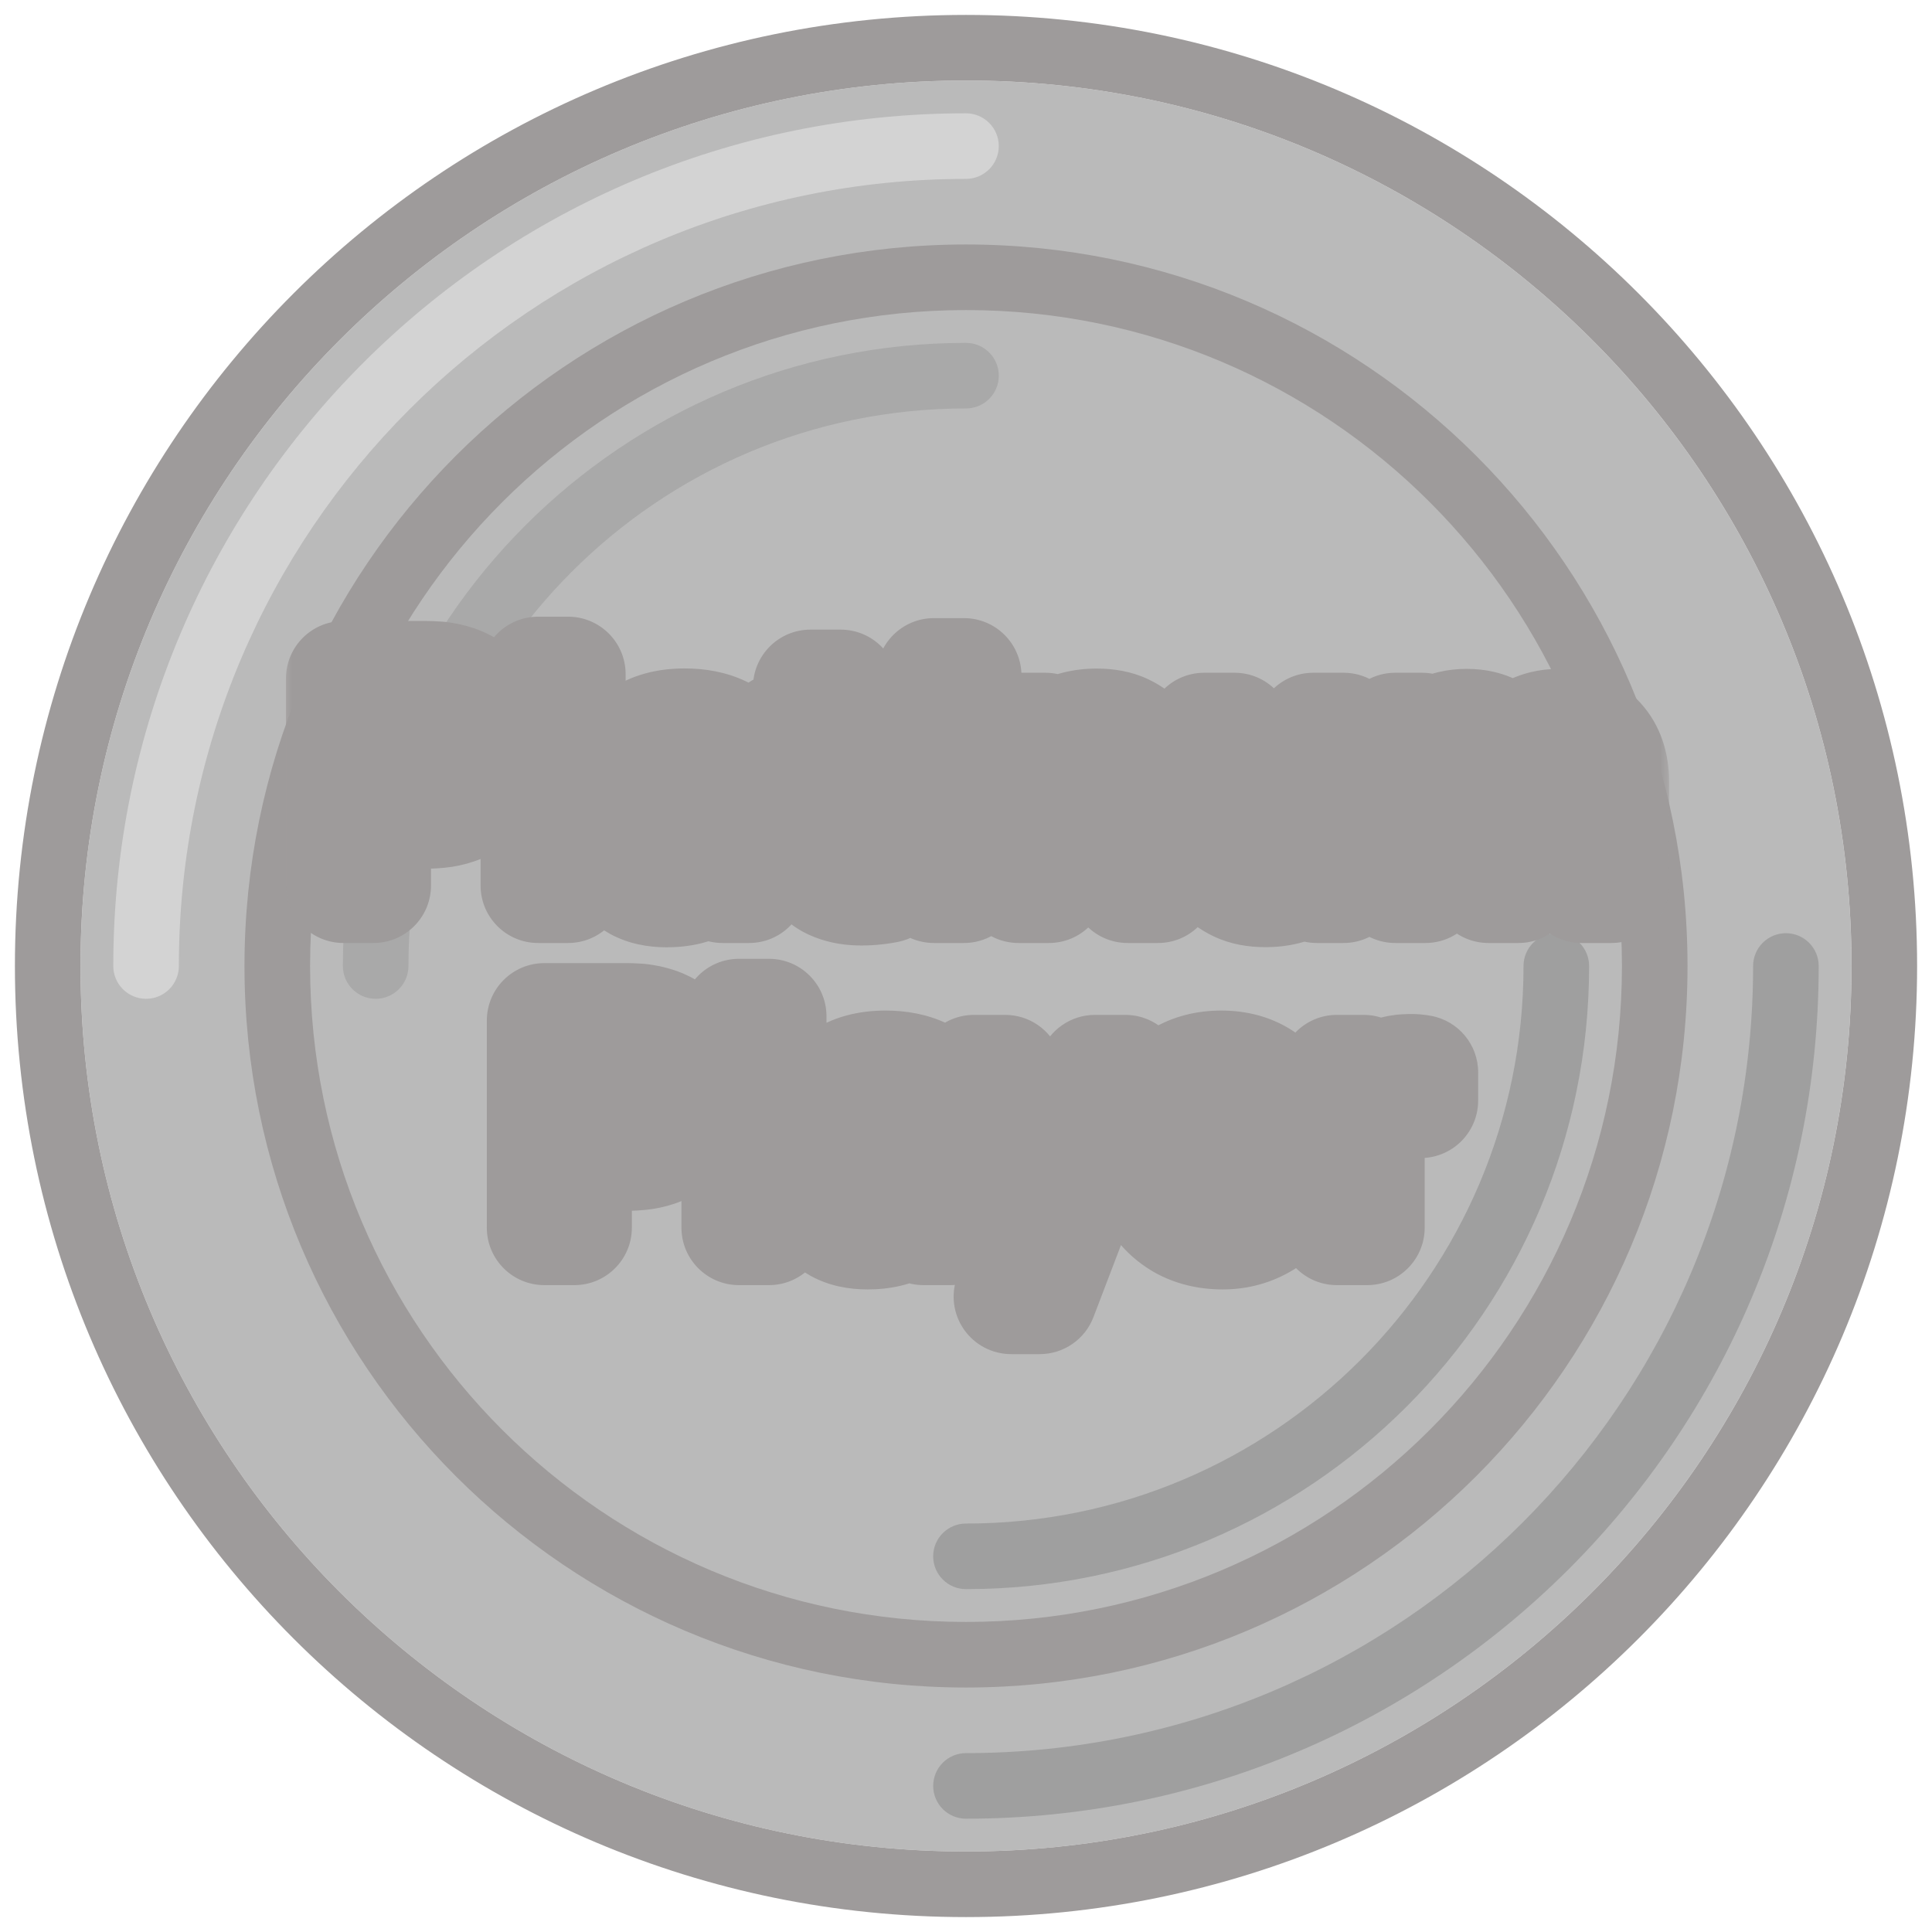 <svg width="96" height="96" viewBox="0 0 96 96" fill="none" xmlns="http://www.w3.org/2000/svg">
<path d="M92 48C92 72.3 72.3 92 48 92C23.7 92 4 72.3 4 48C4 23.7 23.7 4 48 4C72.3 4 92 23.7 92 48Z" fill="#BABABA"/>
<path fill-rule="evenodd" clip-rule="evenodd" d="M95.26 48C95.26 74.101 74.101 95.259 48.001 95.259C21.9 95.259 0.741 74.101 0.741 48C0.741 21.899 21.9 0.741 48.001 0.741C74.101 0.741 95.26 21.899 95.26 48ZM48.001 92C72.301 92 92.001 72.3 92.001 48C92.001 23.7 72.301 4 48.001 4C23.7 4 4 23.7 4 48C4 72.3 23.7 92 48.001 92Z" fill="#9E9B9B"/>
<path fill-rule="evenodd" clip-rule="evenodd" d="M7.259 49.63C6.359 49.63 5.629 48.9 5.629 48C5.629 24.599 24.599 5.63 47.999 5.63C48.899 5.63 49.629 6.359 49.629 7.259C49.629 8.159 48.899 8.889 47.999 8.889C26.399 8.889 8.888 26.399 8.888 48C8.888 48.9 8.159 49.63 7.259 49.63Z" fill="#D3D3D3"/>
<path fill-rule="evenodd" clip-rule="evenodd" d="M88.74 46.37C89.641 46.37 90.37 47.1 90.37 48C90.37 71.4 71.4 90.37 48 90.37C47.1 90.37 46.37 89.641 46.37 88.741C46.37 87.841 47.1 87.111 48 87.111C69.6 87.111 87.111 69.6 87.111 48C87.111 47.1 87.841 46.37 88.74 46.37Z" fill="#9F9F9F"/>
<path d="M80.592 48C80.592 66 66 80.593 48 80.593C29.999 80.593 15.407 66 15.407 48C15.407 30 29.999 15.407 48 15.407C66 15.407 80.592 30 80.592 48Z" fill="#BABABA"/>
<path fill-rule="evenodd" clip-rule="evenodd" d="M83.852 48C83.852 67.8 67.801 83.852 48 83.852C28.2 83.852 12.148 67.8 12.148 48C12.148 28.2 28.2 12.148 48 12.148C67.801 12.148 83.852 28.2 83.852 48ZM48 80.593C66.001 80.593 80.593 66 80.593 48C80.593 30 66.001 15.407 48 15.407C30 15.407 15.408 30 15.408 48C15.408 66 30 80.593 48 80.593Z" fill="#9E9B9B"/>
<path fill-rule="evenodd" clip-rule="evenodd" d="M47.999 75.704C63.299 75.704 75.703 63.3 75.703 48C75.703 47.1 76.432 46.37 77.332 46.37C78.232 46.37 78.962 47.1 78.962 48C78.962 65.1 65.099 78.963 47.999 78.963C47.099 78.963 46.369 78.233 46.369 77.333C46.369 76.433 47.099 75.704 47.999 75.704Z" fill="#9F9F9F"/>
<path fill-rule="evenodd" clip-rule="evenodd" d="M48 20.296C32.7 20.296 20.296 32.7 20.296 48C20.296 48.9 19.567 49.63 18.667 49.63C17.767 49.63 17.037 48.9 17.037 48C17.037 30.9 30.9 17.037 48 17.037C48.9 17.037 49.63 17.767 49.63 18.667C49.63 19.567 48.9 20.296 48 20.296Z" fill="#A9A9A9"/>
<mask id="path-9-outside-1_1117_12244" maskUnits="userSpaceOnUse" x="14" y="30" width="69" height="38" fill="black">
<rect fill="white" x="14" y="30" width="69" height="38"/>
<path d="M17.066 44V33.714H21.223C21.323 33.714 21.447 33.719 21.595 33.729C21.742 33.733 21.883 33.748 22.016 33.771C22.588 33.862 23.064 34.057 23.445 34.357C23.83 34.657 24.119 35.036 24.309 35.493C24.5 35.95 24.595 36.455 24.595 37.007C24.595 37.564 24.5 38.071 24.309 38.529C24.119 38.986 23.83 39.364 23.445 39.664C23.064 39.964 22.588 40.16 22.016 40.25C21.883 40.269 21.74 40.283 21.588 40.293C21.44 40.302 21.319 40.307 21.223 40.307H18.559V44H17.066ZM18.559 38.893H21.166C21.261 38.893 21.366 38.888 21.48 38.879C21.599 38.869 21.711 38.852 21.816 38.829C22.121 38.757 22.366 38.626 22.552 38.436C22.738 38.24 22.871 38.017 22.952 37.764C23.033 37.512 23.073 37.26 23.073 37.007C23.073 36.755 23.033 36.505 22.952 36.257C22.871 36.005 22.738 35.783 22.552 35.593C22.366 35.398 22.121 35.264 21.816 35.193C21.711 35.164 21.599 35.145 21.48 35.136C21.366 35.126 21.261 35.121 21.166 35.121H18.559V38.893ZM26.737 44V33.5H28.23V44H26.737ZM33.125 44.214C32.553 44.214 32.075 44.109 31.689 43.9C31.303 43.686 31.01 43.405 30.81 43.057C30.615 42.705 30.518 42.319 30.518 41.9C30.518 41.51 30.587 41.167 30.725 40.871C30.863 40.576 31.068 40.326 31.339 40.121C31.61 39.912 31.944 39.743 32.339 39.614C32.682 39.514 33.07 39.426 33.503 39.35C33.937 39.274 34.391 39.202 34.868 39.136C35.349 39.069 35.825 39.002 36.296 38.936L35.753 39.236C35.763 38.631 35.634 38.183 35.368 37.893C35.106 37.598 34.653 37.45 34.01 37.45C33.606 37.45 33.234 37.545 32.896 37.736C32.558 37.921 32.322 38.231 32.189 38.664L30.796 38.236C30.987 37.574 31.349 37.048 31.882 36.657C32.42 36.267 33.134 36.071 34.025 36.071C34.715 36.071 35.315 36.191 35.825 36.429C36.339 36.662 36.715 37.033 36.953 37.543C37.077 37.795 37.153 38.062 37.182 38.343C37.21 38.624 37.225 38.926 37.225 39.25V44H35.903V42.236L36.16 42.464C35.841 43.055 35.434 43.495 34.939 43.786C34.449 44.071 33.844 44.214 33.125 44.214ZM33.389 42.993C33.813 42.993 34.177 42.919 34.482 42.771C34.787 42.619 35.032 42.426 35.218 42.193C35.403 41.959 35.525 41.717 35.582 41.464C35.663 41.236 35.708 40.979 35.718 40.693C35.732 40.407 35.739 40.179 35.739 40.007L36.225 40.186C35.753 40.257 35.325 40.321 34.939 40.379C34.553 40.436 34.203 40.493 33.889 40.55C33.58 40.602 33.303 40.667 33.06 40.743C32.856 40.814 32.672 40.9 32.51 41C32.353 41.1 32.227 41.221 32.132 41.364C32.041 41.507 31.996 41.681 31.996 41.886C31.996 42.086 32.046 42.271 32.146 42.443C32.246 42.609 32.398 42.743 32.603 42.843C32.808 42.943 33.07 42.993 33.389 42.993ZM44.065 44C43.58 44.095 43.103 44.136 42.637 44.121C42.17 44.107 41.753 44.017 41.387 43.85C41.02 43.683 40.744 43.421 40.558 43.064C40.391 42.745 40.301 42.421 40.287 42.093C40.277 41.76 40.272 41.383 40.272 40.964V34.143H41.772V40.893C41.772 41.202 41.775 41.471 41.779 41.7C41.789 41.929 41.839 42.121 41.929 42.279C42.101 42.574 42.372 42.743 42.744 42.786C43.12 42.824 43.56 42.807 44.065 42.736V44ZM38.794 37.486V36.286H44.065V37.486H38.794ZM46.406 35.021V33.571H47.899V35.021H46.406ZM46.406 44V36.286H47.899V44H46.406ZM56.029 44V40.207C56.029 39.907 56.003 39.6 55.951 39.286C55.903 38.967 55.808 38.671 55.665 38.4C55.527 38.129 55.33 37.91 55.072 37.743C54.82 37.576 54.489 37.493 54.08 37.493C53.813 37.493 53.56 37.538 53.322 37.629C53.084 37.714 52.875 37.855 52.694 38.05C52.518 38.245 52.377 38.502 52.272 38.821C52.172 39.141 52.122 39.529 52.122 39.986L51.194 39.636C51.194 38.936 51.325 38.319 51.587 37.786C51.849 37.248 52.225 36.829 52.715 36.529C53.206 36.229 53.799 36.079 54.494 36.079C55.027 36.079 55.475 36.164 55.837 36.336C56.199 36.507 56.491 36.733 56.715 37.014C56.944 37.291 57.118 37.593 57.237 37.921C57.356 38.25 57.437 38.571 57.48 38.886C57.522 39.2 57.544 39.476 57.544 39.714V44H56.029ZM50.608 44V36.286H51.944V38.514H52.122V44H50.608ZM62.883 44.207C62.349 44.207 61.902 44.121 61.54 43.95C61.178 43.779 60.883 43.555 60.654 43.279C60.431 42.998 60.259 42.693 60.14 42.364C60.021 42.036 59.94 41.714 59.897 41.4C59.854 41.086 59.833 40.809 59.833 40.571V36.286H61.347V40.079C61.347 40.379 61.371 40.688 61.419 41.007C61.471 41.321 61.566 41.614 61.704 41.886C61.847 42.157 62.045 42.376 62.297 42.543C62.554 42.709 62.888 42.793 63.297 42.793C63.564 42.793 63.816 42.75 64.054 42.664C64.292 42.574 64.499 42.431 64.676 42.236C64.857 42.041 64.997 41.783 65.097 41.464C65.202 41.145 65.254 40.757 65.254 40.3L66.183 40.65C66.183 41.35 66.052 41.969 65.79 42.507C65.528 43.041 65.152 43.457 64.661 43.757C64.171 44.057 63.578 44.207 62.883 44.207ZM65.433 44V41.771H65.254V36.286H66.761V44H65.433ZM78.579 44L78.586 39.193C78.586 38.636 78.443 38.202 78.158 37.893C77.872 37.579 77.496 37.421 77.029 37.421C76.743 37.421 76.481 37.488 76.243 37.621C76.01 37.75 75.82 37.945 75.672 38.207C75.529 38.464 75.458 38.788 75.458 39.179L74.736 38.814C74.727 38.271 74.841 37.795 75.079 37.386C75.322 36.976 75.65 36.66 76.065 36.436C76.479 36.207 76.943 36.093 77.458 36.093C78.291 36.093 78.936 36.343 79.393 36.843C79.85 37.343 80.079 38.007 80.079 38.836L80.072 44H78.579ZM69.329 44V36.286H70.658V38.514H70.829V44H69.329ZM73.958 44L73.965 39.221C73.965 38.66 73.822 38.219 73.536 37.9C73.255 37.581 72.877 37.421 72.4 37.421C71.929 37.421 71.548 37.583 71.258 37.907C70.972 38.231 70.829 38.655 70.829 39.179L70.115 38.721C70.115 38.217 70.236 37.767 70.479 37.371C70.722 36.976 71.05 36.664 71.465 36.436C71.879 36.207 72.348 36.093 72.872 36.093C73.42 36.093 73.886 36.209 74.272 36.443C74.658 36.671 74.951 36.993 75.15 37.407C75.355 37.821 75.458 38.302 75.458 38.85L75.451 44H73.958ZM27.047 61V50.714H31.205C31.305 50.714 31.428 50.719 31.576 50.729C31.724 50.733 31.864 50.748 31.997 50.771C32.569 50.862 33.045 51.057 33.426 51.357C33.812 51.657 34.1 52.036 34.29 52.493C34.481 52.95 34.576 53.455 34.576 54.007C34.576 54.564 34.481 55.071 34.29 55.529C34.1 55.986 33.812 56.364 33.426 56.664C33.045 56.964 32.569 57.16 31.997 57.25C31.864 57.269 31.721 57.283 31.569 57.293C31.421 57.302 31.3 57.307 31.205 57.307H28.54V61H27.047ZM28.54 55.893H31.147C31.243 55.893 31.347 55.888 31.462 55.879C31.581 55.869 31.693 55.852 31.797 55.829C32.102 55.757 32.347 55.626 32.533 55.436C32.719 55.24 32.852 55.017 32.933 54.764C33.014 54.512 33.055 54.26 33.055 54.007C33.055 53.755 33.014 53.505 32.933 53.257C32.852 53.005 32.719 52.783 32.533 52.593C32.347 52.398 32.102 52.264 31.797 52.193C31.693 52.164 31.581 52.145 31.462 52.136C31.347 52.126 31.243 52.121 31.147 52.121H28.54V55.893ZM36.718 61V50.5H38.211V61H36.718ZM43.106 61.214C42.535 61.214 42.056 61.109 41.67 60.9C41.285 60.686 40.992 60.405 40.792 60.057C40.596 59.705 40.499 59.319 40.499 58.9C40.499 58.51 40.568 58.167 40.706 57.871C40.844 57.576 41.049 57.326 41.32 57.121C41.592 56.912 41.925 56.743 42.32 56.614C42.663 56.514 43.051 56.426 43.485 56.35C43.918 56.274 44.373 56.202 44.849 56.136C45.33 56.069 45.806 56.002 46.278 55.936L45.735 56.236C45.744 55.631 45.616 55.183 45.349 54.893C45.087 54.598 44.635 54.45 43.992 54.45C43.587 54.45 43.216 54.545 42.877 54.736C42.539 54.921 42.304 55.231 42.17 55.664L40.778 55.236C40.968 54.574 41.33 54.048 41.863 53.657C42.401 53.267 43.116 53.071 44.006 53.071C44.697 53.071 45.297 53.191 45.806 53.429C46.32 53.662 46.697 54.033 46.935 54.543C47.058 54.795 47.135 55.062 47.163 55.343C47.192 55.624 47.206 55.926 47.206 56.25V61H45.885V59.236L46.142 59.464C45.823 60.055 45.416 60.495 44.92 60.786C44.43 61.071 43.825 61.214 43.106 61.214ZM43.37 59.993C43.794 59.993 44.158 59.919 44.463 59.771C44.768 59.619 45.013 59.426 45.199 59.193C45.385 58.959 45.506 58.717 45.563 58.464C45.644 58.236 45.689 57.979 45.699 57.693C45.713 57.407 45.72 57.179 45.72 57.007L46.206 57.186C45.735 57.257 45.306 57.321 44.92 57.379C44.535 57.436 44.185 57.493 43.87 57.55C43.561 57.602 43.285 57.667 43.042 57.743C42.837 57.814 42.654 57.9 42.492 58C42.335 58.1 42.208 58.221 42.113 58.364C42.023 58.507 41.977 58.681 41.977 58.886C41.977 59.086 42.028 59.271 42.127 59.443C42.227 59.609 42.38 59.743 42.585 59.843C42.789 59.943 43.051 59.993 43.37 59.993ZM50.243 64.429L51.736 60.364L51.757 61.564L48.393 53.286H49.95L52.464 59.679H52.007L54.407 53.286H55.921L51.664 64.429H50.243ZM60.754 61.214C59.987 61.214 59.313 61.048 58.733 60.714C58.156 60.376 57.706 59.907 57.383 59.307C57.063 58.702 56.904 58.002 56.904 57.207C56.904 56.364 57.061 55.633 57.375 55.014C57.694 54.395 58.137 53.917 58.704 53.579C59.271 53.24 59.93 53.071 60.683 53.071C61.468 53.071 62.137 53.255 62.69 53.621C63.242 53.983 63.654 54.5 63.925 55.171C64.202 55.843 64.311 56.641 64.254 57.564H62.761V57.021C62.752 56.126 62.58 55.464 62.247 55.036C61.918 54.607 61.416 54.393 60.74 54.393C59.992 54.393 59.43 54.629 59.054 55.1C58.678 55.571 58.49 56.252 58.49 57.143C58.49 57.99 58.678 58.648 59.054 59.114C59.43 59.576 59.973 59.807 60.683 59.807C61.149 59.807 61.552 59.702 61.89 59.493C62.233 59.279 62.499 58.974 62.69 58.579L64.154 59.043C63.854 59.733 63.399 60.269 62.79 60.65C62.18 61.026 61.502 61.214 60.754 61.214ZM58.004 57.564V56.4H63.511V57.564H58.004ZM66.428 61V53.286H67.757V55.157L67.571 54.914C67.666 54.667 67.79 54.441 67.942 54.236C68.095 54.026 68.271 53.855 68.471 53.721C68.666 53.579 68.883 53.469 69.121 53.393C69.364 53.312 69.611 53.264 69.864 53.25C70.116 53.231 70.359 53.243 70.592 53.286V54.686C70.34 54.619 70.059 54.6 69.749 54.629C69.445 54.657 69.164 54.755 68.907 54.921C68.664 55.079 68.471 55.269 68.328 55.493C68.19 55.717 68.09 55.967 68.028 56.243C67.966 56.514 67.935 56.802 67.935 57.107V61H66.428Z"/>
</mask>
<g filter="url(#filter0_ii_1117_12244)">
<path d="M17.066 44V33.714H21.223C21.323 33.714 21.447 33.719 21.595 33.729C21.742 33.733 21.883 33.748 22.016 33.771C22.588 33.862 23.064 34.057 23.445 34.357C23.83 34.657 24.119 35.036 24.309 35.493C24.5 35.95 24.595 36.455 24.595 37.007C24.595 37.564 24.5 38.071 24.309 38.529C24.119 38.986 23.83 39.364 23.445 39.664C23.064 39.964 22.588 40.16 22.016 40.25C21.883 40.269 21.74 40.283 21.588 40.293C21.44 40.302 21.319 40.307 21.223 40.307H18.559V44H17.066ZM18.559 38.893H21.166C21.261 38.893 21.366 38.888 21.48 38.879C21.599 38.869 21.711 38.852 21.816 38.829C22.121 38.757 22.366 38.626 22.552 38.436C22.738 38.24 22.871 38.017 22.952 37.764C23.033 37.512 23.073 37.26 23.073 37.007C23.073 36.755 23.033 36.505 22.952 36.257C22.871 36.005 22.738 35.783 22.552 35.593C22.366 35.398 22.121 35.264 21.816 35.193C21.711 35.164 21.599 35.145 21.48 35.136C21.366 35.126 21.261 35.121 21.166 35.121H18.559V38.893ZM26.737 44V33.5H28.23V44H26.737ZM33.125 44.214C32.553 44.214 32.075 44.109 31.689 43.9C31.303 43.686 31.01 43.405 30.81 43.057C30.615 42.705 30.518 42.319 30.518 41.9C30.518 41.51 30.587 41.167 30.725 40.871C30.863 40.576 31.068 40.326 31.339 40.121C31.61 39.912 31.944 39.743 32.339 39.614C32.682 39.514 33.07 39.426 33.503 39.35C33.937 39.274 34.391 39.202 34.868 39.136C35.349 39.069 35.825 39.002 36.296 38.936L35.753 39.236C35.763 38.631 35.634 38.183 35.368 37.893C35.106 37.598 34.653 37.45 34.01 37.45C33.606 37.45 33.234 37.545 32.896 37.736C32.558 37.921 32.322 38.231 32.189 38.664L30.796 38.236C30.987 37.574 31.349 37.048 31.882 36.657C32.42 36.267 33.134 36.071 34.025 36.071C34.715 36.071 35.315 36.191 35.825 36.429C36.339 36.662 36.715 37.033 36.953 37.543C37.077 37.795 37.153 38.062 37.182 38.343C37.21 38.624 37.225 38.926 37.225 39.25V44H35.903V42.236L36.16 42.464C35.841 43.055 35.434 43.495 34.939 43.786C34.449 44.071 33.844 44.214 33.125 44.214ZM33.389 42.993C33.813 42.993 34.177 42.919 34.482 42.771C34.787 42.619 35.032 42.426 35.218 42.193C35.403 41.959 35.525 41.717 35.582 41.464C35.663 41.236 35.708 40.979 35.718 40.693C35.732 40.407 35.739 40.179 35.739 40.007L36.225 40.186C35.753 40.257 35.325 40.321 34.939 40.379C34.553 40.436 34.203 40.493 33.889 40.55C33.58 40.602 33.303 40.667 33.06 40.743C32.856 40.814 32.672 40.9 32.51 41C32.353 41.1 32.227 41.221 32.132 41.364C32.041 41.507 31.996 41.681 31.996 41.886C31.996 42.086 32.046 42.271 32.146 42.443C32.246 42.609 32.398 42.743 32.603 42.843C32.808 42.943 33.07 42.993 33.389 42.993ZM44.065 44C43.58 44.095 43.103 44.136 42.637 44.121C42.17 44.107 41.753 44.017 41.387 43.85C41.02 43.683 40.744 43.421 40.558 43.064C40.391 42.745 40.301 42.421 40.287 42.093C40.277 41.76 40.272 41.383 40.272 40.964V34.143H41.772V40.893C41.772 41.202 41.775 41.471 41.779 41.7C41.789 41.929 41.839 42.121 41.929 42.279C42.101 42.574 42.372 42.743 42.744 42.786C43.12 42.824 43.56 42.807 44.065 42.736V44ZM38.794 37.486V36.286H44.065V37.486H38.794ZM46.406 35.021V33.571H47.899V35.021H46.406ZM46.406 44V36.286H47.899V44H46.406ZM56.029 44V40.207C56.029 39.907 56.003 39.6 55.951 39.286C55.903 38.967 55.808 38.671 55.665 38.4C55.527 38.129 55.33 37.91 55.072 37.743C54.82 37.576 54.489 37.493 54.08 37.493C53.813 37.493 53.56 37.538 53.322 37.629C53.084 37.714 52.875 37.855 52.694 38.05C52.518 38.245 52.377 38.502 52.272 38.821C52.172 39.141 52.122 39.529 52.122 39.986L51.194 39.636C51.194 38.936 51.325 38.319 51.587 37.786C51.849 37.248 52.225 36.829 52.715 36.529C53.206 36.229 53.799 36.079 54.494 36.079C55.027 36.079 55.475 36.164 55.837 36.336C56.199 36.507 56.491 36.733 56.715 37.014C56.944 37.291 57.118 37.593 57.237 37.921C57.356 38.25 57.437 38.571 57.48 38.886C57.522 39.2 57.544 39.476 57.544 39.714V44H56.029ZM50.608 44V36.286H51.944V38.514H52.122V44H50.608ZM62.883 44.207C62.349 44.207 61.902 44.121 61.54 43.95C61.178 43.779 60.883 43.555 60.654 43.279C60.431 42.998 60.259 42.693 60.14 42.364C60.021 42.036 59.94 41.714 59.897 41.4C59.854 41.086 59.833 40.809 59.833 40.571V36.286H61.347V40.079C61.347 40.379 61.371 40.688 61.419 41.007C61.471 41.321 61.566 41.614 61.704 41.886C61.847 42.157 62.045 42.376 62.297 42.543C62.554 42.709 62.888 42.793 63.297 42.793C63.564 42.793 63.816 42.75 64.054 42.664C64.292 42.574 64.499 42.431 64.676 42.236C64.857 42.041 64.997 41.783 65.097 41.464C65.202 41.145 65.254 40.757 65.254 40.3L66.183 40.65C66.183 41.35 66.052 41.969 65.79 42.507C65.528 43.041 65.152 43.457 64.661 43.757C64.171 44.057 63.578 44.207 62.883 44.207ZM65.433 44V41.771H65.254V36.286H66.761V44H65.433ZM78.579 44L78.586 39.193C78.586 38.636 78.443 38.202 78.158 37.893C77.872 37.579 77.496 37.421 77.029 37.421C76.743 37.421 76.481 37.488 76.243 37.621C76.01 37.75 75.82 37.945 75.672 38.207C75.529 38.464 75.458 38.788 75.458 39.179L74.736 38.814C74.727 38.271 74.841 37.795 75.079 37.386C75.322 36.976 75.65 36.66 76.065 36.436C76.479 36.207 76.943 36.093 77.458 36.093C78.291 36.093 78.936 36.343 79.393 36.843C79.85 37.343 80.079 38.007 80.079 38.836L80.072 44H78.579ZM69.329 44V36.286H70.658V38.514H70.829V44H69.329ZM73.958 44L73.965 39.221C73.965 38.66 73.822 38.219 73.536 37.9C73.255 37.581 72.877 37.421 72.4 37.421C71.929 37.421 71.548 37.583 71.258 37.907C70.972 38.231 70.829 38.655 70.829 39.179L70.115 38.721C70.115 38.217 70.236 37.767 70.479 37.371C70.722 36.976 71.05 36.664 71.465 36.436C71.879 36.207 72.348 36.093 72.872 36.093C73.42 36.093 73.886 36.209 74.272 36.443C74.658 36.671 74.951 36.993 75.15 37.407C75.355 37.821 75.458 38.302 75.458 38.85L75.451 44H73.958ZM27.047 61V50.714H31.205C31.305 50.714 31.428 50.719 31.576 50.729C31.724 50.733 31.864 50.748 31.997 50.771C32.569 50.862 33.045 51.057 33.426 51.357C33.812 51.657 34.1 52.036 34.29 52.493C34.481 52.95 34.576 53.455 34.576 54.007C34.576 54.564 34.481 55.071 34.29 55.529C34.1 55.986 33.812 56.364 33.426 56.664C33.045 56.964 32.569 57.16 31.997 57.25C31.864 57.269 31.721 57.283 31.569 57.293C31.421 57.302 31.3 57.307 31.205 57.307H28.54V61H27.047ZM28.54 55.893H31.147C31.243 55.893 31.347 55.888 31.462 55.879C31.581 55.869 31.693 55.852 31.797 55.829C32.102 55.757 32.347 55.626 32.533 55.436C32.719 55.24 32.852 55.017 32.933 54.764C33.014 54.512 33.055 54.26 33.055 54.007C33.055 53.755 33.014 53.505 32.933 53.257C32.852 53.005 32.719 52.783 32.533 52.593C32.347 52.398 32.102 52.264 31.797 52.193C31.693 52.164 31.581 52.145 31.462 52.136C31.347 52.126 31.243 52.121 31.147 52.121H28.54V55.893ZM36.718 61V50.5H38.211V61H36.718ZM43.106 61.214C42.535 61.214 42.056 61.109 41.67 60.9C41.285 60.686 40.992 60.405 40.792 60.057C40.596 59.705 40.499 59.319 40.499 58.9C40.499 58.51 40.568 58.167 40.706 57.871C40.844 57.576 41.049 57.326 41.32 57.121C41.592 56.912 41.925 56.743 42.32 56.614C42.663 56.514 43.051 56.426 43.485 56.35C43.918 56.274 44.373 56.202 44.849 56.136C45.33 56.069 45.806 56.002 46.278 55.936L45.735 56.236C45.744 55.631 45.616 55.183 45.349 54.893C45.087 54.598 44.635 54.45 43.992 54.45C43.587 54.45 43.216 54.545 42.877 54.736C42.539 54.921 42.304 55.231 42.17 55.664L40.778 55.236C40.968 54.574 41.33 54.048 41.863 53.657C42.401 53.267 43.116 53.071 44.006 53.071C44.697 53.071 45.297 53.191 45.806 53.429C46.32 53.662 46.697 54.033 46.935 54.543C47.058 54.795 47.135 55.062 47.163 55.343C47.192 55.624 47.206 55.926 47.206 56.25V61H45.885V59.236L46.142 59.464C45.823 60.055 45.416 60.495 44.92 60.786C44.43 61.071 43.825 61.214 43.106 61.214ZM43.37 59.993C43.794 59.993 44.158 59.919 44.463 59.771C44.768 59.619 45.013 59.426 45.199 59.193C45.385 58.959 45.506 58.717 45.563 58.464C45.644 58.236 45.689 57.979 45.699 57.693C45.713 57.407 45.72 57.179 45.72 57.007L46.206 57.186C45.735 57.257 45.306 57.321 44.92 57.379C44.535 57.436 44.185 57.493 43.87 57.55C43.561 57.602 43.285 57.667 43.042 57.743C42.837 57.814 42.654 57.9 42.492 58C42.335 58.1 42.208 58.221 42.113 58.364C42.023 58.507 41.977 58.681 41.977 58.886C41.977 59.086 42.028 59.271 42.127 59.443C42.227 59.609 42.38 59.743 42.585 59.843C42.789 59.943 43.051 59.993 43.37 59.993ZM50.243 64.429L51.736 60.364L51.757 61.564L48.393 53.286H49.95L52.464 59.679H52.007L54.407 53.286H55.921L51.664 64.429H50.243ZM60.754 61.214C59.987 61.214 59.313 61.048 58.733 60.714C58.156 60.376 57.706 59.907 57.383 59.307C57.063 58.702 56.904 58.002 56.904 57.207C56.904 56.364 57.061 55.633 57.375 55.014C57.694 54.395 58.137 53.917 58.704 53.579C59.271 53.24 59.93 53.071 60.683 53.071C61.468 53.071 62.137 53.255 62.69 53.621C63.242 53.983 63.654 54.5 63.925 55.171C64.202 55.843 64.311 56.641 64.254 57.564H62.761V57.021C62.752 56.126 62.58 55.464 62.247 55.036C61.918 54.607 61.416 54.393 60.74 54.393C59.992 54.393 59.43 54.629 59.054 55.1C58.678 55.571 58.49 56.252 58.49 57.143C58.49 57.99 58.678 58.648 59.054 59.114C59.43 59.576 59.973 59.807 60.683 59.807C61.149 59.807 61.552 59.702 61.89 59.493C62.233 59.279 62.499 58.974 62.69 58.579L64.154 59.043C63.854 59.733 63.399 60.269 62.79 60.65C62.18 61.026 61.502 61.214 60.754 61.214ZM58.004 57.564V56.4H63.511V57.564H58.004ZM66.428 61V53.286H67.757V55.157L67.571 54.914C67.666 54.667 67.79 54.441 67.942 54.236C68.095 54.026 68.271 53.855 68.471 53.721C68.666 53.579 68.883 53.469 69.121 53.393C69.364 53.312 69.611 53.264 69.864 53.25C70.116 53.231 70.359 53.243 70.592 53.286V54.686C70.34 54.619 70.059 54.6 69.749 54.629C69.445 54.657 69.164 54.755 68.907 54.921C68.664 55.079 68.471 55.269 68.328 55.493C68.19 55.717 68.09 55.967 68.028 56.243C67.966 56.514 67.935 56.802 67.935 57.107V61H66.428Z" fill="#E0E0E0"/>
</g>
<path d="M17.066 44H14.209C14.209 45.578 15.488 46.857 17.066 46.857V44ZM17.066 33.714V30.857C15.488 30.857 14.209 32.136 14.209 33.714H17.066ZM21.595 33.729L21.411 36.58C21.441 36.582 21.472 36.583 21.503 36.584L21.595 33.729ZM22.016 33.771L21.514 36.584C21.532 36.587 21.551 36.59 21.569 36.593L22.016 33.771ZM23.445 34.357L21.677 36.602C21.681 36.605 21.686 36.609 21.691 36.612L23.445 34.357ZM24.309 35.493L26.946 34.394L26.946 34.394L24.309 35.493ZM23.445 39.664L21.691 37.409C21.686 37.413 21.681 37.416 21.677 37.42L23.445 39.664ZM22.016 40.25L22.42 43.078C22.434 43.076 22.449 43.074 22.463 43.072L22.016 40.25ZM21.588 40.293L21.409 37.441L21.404 37.442L21.588 40.293ZM18.559 40.307V37.45C16.981 37.45 15.702 38.729 15.702 40.307H18.559ZM18.559 44V46.857C20.137 46.857 21.416 45.578 21.416 44H18.559ZM18.559 38.893H15.702C15.702 40.471 16.981 41.75 18.559 41.75V38.893ZM21.48 38.879L21.253 36.031L21.243 36.031L21.48 38.879ZM21.816 38.829L22.449 41.615C22.456 41.613 22.462 41.612 22.468 41.61L21.816 38.829ZM22.552 38.436L24.598 40.43C24.606 40.422 24.614 40.413 24.622 40.405L22.552 38.436ZM22.952 37.764L25.672 38.637L22.952 37.764ZM22.952 36.257L20.231 37.13C20.233 37.135 20.235 37.14 20.236 37.145L22.952 36.257ZM22.552 35.593L20.482 37.562C20.49 37.571 20.498 37.579 20.506 37.587L22.552 35.593ZM21.816 35.193L21.064 37.949C21.098 37.958 21.131 37.967 21.164 37.975L21.816 35.193ZM21.48 35.136L21.243 37.983L21.253 37.984L21.48 35.136ZM18.559 35.121V32.264C16.981 32.264 15.702 33.544 15.702 35.121H18.559ZM19.923 44V33.714H14.209V44H19.923ZM17.066 36.571H21.223V30.857H17.066V36.571ZM21.223 36.571C21.241 36.571 21.298 36.572 21.411 36.58L21.779 30.877C21.596 30.866 21.406 30.857 21.223 30.857V36.571ZM21.503 36.584C21.525 36.585 21.527 36.587 21.514 36.584L22.518 30.959C22.238 30.909 21.96 30.882 21.687 30.873L21.503 36.584ZM21.569 36.593C21.663 36.608 21.708 36.625 21.718 36.629C21.726 36.633 21.707 36.626 21.677 36.602L25.212 32.112C24.38 31.457 23.424 31.102 22.463 30.949L21.569 36.593ZM21.691 36.612C21.693 36.614 21.692 36.614 21.688 36.61C21.685 36.606 21.681 36.602 21.676 36.596C21.672 36.591 21.67 36.587 21.668 36.585C21.667 36.583 21.669 36.584 21.672 36.592L26.946 34.394C26.569 33.488 25.979 32.709 25.199 32.102L21.691 36.612ZM21.672 36.592C21.701 36.663 21.738 36.788 21.738 37.007H27.452C27.452 36.121 27.298 35.237 26.946 34.394L21.672 36.592ZM21.738 37.007C21.738 37.234 21.7 37.362 21.672 37.43L26.946 39.627C27.299 38.781 27.452 37.895 27.452 37.007H21.738ZM21.672 37.43C21.669 37.437 21.667 37.439 21.668 37.437C21.67 37.435 21.672 37.431 21.676 37.425C21.681 37.42 21.685 37.415 21.688 37.411C21.692 37.408 21.693 37.407 21.691 37.409L25.199 41.92C25.979 41.313 26.569 40.533 26.946 39.627L21.672 37.43ZM21.677 37.42C21.707 37.396 21.726 37.389 21.718 37.392C21.708 37.396 21.663 37.413 21.569 37.428L22.463 43.072C23.424 42.92 24.38 42.565 25.212 41.909L21.677 37.42ZM21.612 37.422C21.563 37.429 21.496 37.436 21.409 37.441L21.766 43.144C21.984 43.131 22.203 43.109 22.42 43.078L21.612 37.422ZM21.404 37.442C21.349 37.445 21.306 37.447 21.274 37.449C21.258 37.449 21.246 37.45 21.237 37.45C21.233 37.45 21.229 37.45 21.227 37.45C21.226 37.45 21.225 37.45 21.224 37.45C21.224 37.45 21.224 37.45 21.224 37.45C21.223 37.45 21.223 37.45 21.223 37.45C21.223 37.45 21.223 37.45 21.223 37.45C21.223 37.45 21.223 37.45 21.223 37.45V43.164C21.404 43.164 21.592 43.156 21.771 43.144L21.404 37.442ZM21.223 37.45H18.559V43.164H21.223V37.45ZM15.702 40.307V44H21.416V40.307H15.702ZM18.559 41.143H17.066V46.857H18.559V41.143ZM18.559 41.75H21.166V36.036H18.559V41.75ZM21.166 41.75C21.355 41.75 21.54 41.741 21.718 41.726L21.243 36.031C21.192 36.035 21.168 36.036 21.166 36.036V41.75ZM21.708 41.727C21.949 41.707 22.197 41.672 22.449 41.615L21.183 36.042C21.225 36.033 21.25 36.031 21.253 36.031L21.708 41.727ZM22.468 41.61C23.208 41.437 23.969 41.075 24.598 40.43L20.506 36.441C20.763 36.177 21.034 36.077 21.164 36.047L22.468 41.61ZM24.622 40.405C25.099 39.903 25.458 39.306 25.672 38.637L20.231 36.892C20.284 36.727 20.376 36.578 20.482 36.467L24.622 40.405ZM25.672 38.637C25.839 38.117 25.93 37.57 25.93 37.007H20.216C20.216 36.98 20.218 36.955 20.222 36.933C20.225 36.912 20.229 36.898 20.231 36.892L25.672 38.637ZM25.93 37.007C25.93 36.444 25.839 35.894 25.668 35.369L20.236 37.145C20.226 37.115 20.216 37.066 20.216 37.007H25.93ZM25.672 35.385C25.456 34.709 25.091 34.104 24.598 33.598L20.506 37.587C20.384 37.462 20.286 37.3 20.231 37.13L25.672 35.385ZM24.622 33.624C23.994 32.963 23.225 32.589 22.468 32.411L21.164 37.975C21.017 37.94 20.738 37.832 20.482 37.562L24.622 33.624ZM22.568 32.436C22.276 32.357 21.987 32.31 21.708 32.288L21.253 37.984C21.212 37.98 21.147 37.972 21.064 37.949L22.568 32.436ZM21.718 32.288C21.54 32.274 21.355 32.264 21.166 32.264V37.979C21.168 37.979 21.192 37.979 21.243 37.983L21.718 32.288ZM21.166 32.264H18.559V37.979H21.166V32.264ZM15.702 35.121V38.893H21.416V35.121H15.702ZM26.737 44H23.88C23.88 45.578 25.159 46.857 26.737 46.857V44ZM26.737 33.5V30.643C25.159 30.643 23.88 31.922 23.88 33.5H26.737ZM28.23 33.5H31.087C31.087 31.922 29.808 30.643 28.23 30.643V33.5ZM28.23 44V46.857C29.808 46.857 31.087 45.578 31.087 44H28.23ZM29.594 44V33.5H23.88V44H29.594ZM26.737 36.357H28.23V30.643H26.737V36.357ZM25.373 33.5V44H31.087V33.5H25.373ZM28.23 41.143H26.737V46.857H28.23V41.143ZM31.689 43.9L30.302 46.398C30.309 46.402 30.317 46.406 30.325 46.411L31.689 43.9ZM30.81 43.057L28.311 44.442C28.319 44.455 28.326 44.469 28.334 44.482L30.81 43.057ZM30.725 40.871L28.137 39.661L30.725 40.871ZM31.339 40.121L33.06 42.402C33.068 42.396 33.077 42.39 33.085 42.383L31.339 40.121ZM32.339 39.614L31.539 36.871C31.511 36.88 31.483 36.888 31.455 36.897L32.339 39.614ZM33.503 39.35L33.998 42.164H33.998L33.503 39.35ZM34.868 39.136L34.475 36.306L34.471 36.306L34.868 39.136ZM36.296 38.936L37.678 41.436C38.885 40.77 39.443 39.337 39.006 38.03C38.569 36.722 37.261 35.914 35.896 36.107L36.296 38.936ZM35.753 39.236L32.897 39.191C32.88 40.21 33.408 41.16 34.282 41.685C35.156 42.21 36.243 42.229 37.135 41.736L35.753 39.236ZM35.368 37.893L33.23 39.789C33.241 39.801 33.252 39.813 33.263 39.825L35.368 37.893ZM32.896 37.736L34.272 40.24C34.281 40.235 34.29 40.23 34.299 40.225L32.896 37.736ZM32.189 38.664L31.349 41.395C32.073 41.618 32.856 41.544 33.526 41.189C34.196 40.835 34.697 40.229 34.92 39.505L32.189 38.664ZM30.796 38.236L28.05 37.446C27.62 38.942 28.467 40.508 29.956 40.967L30.796 38.236ZM31.882 36.657L30.204 34.345L30.194 34.352L31.882 36.657ZM35.825 36.429L34.615 39.017C34.625 39.022 34.635 39.026 34.644 39.03L35.825 36.429ZM36.953 37.543L34.365 38.752C34.372 38.769 34.38 38.785 34.388 38.801L36.953 37.543ZM37.182 38.343L34.339 38.632L34.339 38.632L37.182 38.343ZM37.225 44V46.857C38.803 46.857 40.082 45.578 40.082 44H37.225ZM35.903 44H33.046C33.046 45.578 34.325 46.857 35.903 46.857V44ZM35.903 42.236L37.801 40.1C36.961 39.353 35.759 39.168 34.733 39.629C33.706 40.09 33.046 41.111 33.046 42.236H35.903ZM36.16 42.464L38.674 43.822C39.304 42.656 39.049 41.21 38.059 40.329L36.16 42.464ZM34.939 43.786L36.377 46.255L36.385 46.25L34.939 43.786ZM34.482 42.771L35.727 45.343C35.738 45.338 35.749 45.332 35.76 45.327L34.482 42.771ZM35.218 42.193L32.982 40.414H32.982L35.218 42.193ZM35.582 41.464L32.889 40.51C32.851 40.616 32.82 40.724 32.795 40.833L35.582 41.464ZM35.718 40.693L32.864 40.55C32.863 40.566 32.862 40.582 32.862 40.598L35.718 40.693ZM35.739 40.007L36.725 37.325C35.848 37.003 34.87 37.13 34.104 37.664C33.338 38.198 32.882 39.073 32.882 40.007H35.739ZM36.225 40.186L36.653 43.011C37.942 42.815 38.936 41.771 39.067 40.474C39.199 39.176 38.435 37.954 37.211 37.504L36.225 40.186ZM34.939 40.379L35.358 43.205L34.939 40.379ZM33.889 40.55L34.366 43.367C34.377 43.365 34.389 43.363 34.4 43.361L33.889 40.55ZM33.06 40.743L32.205 38.017C32.176 38.026 32.148 38.035 32.119 38.045L33.06 40.743ZM32.51 41L31.009 38.569C30.998 38.576 30.987 38.583 30.977 38.59L32.51 41ZM32.132 41.364L29.755 39.779C29.742 39.798 29.73 39.817 29.718 39.836L32.132 41.364ZM32.146 42.443L29.678 43.883C29.684 43.893 29.69 43.903 29.696 43.913L32.146 42.443ZM32.603 42.843L31.349 45.41L31.349 45.41L32.603 42.843ZM33.125 41.357C33.011 41.357 32.957 41.347 32.948 41.345C32.942 41.343 32.984 41.352 33.053 41.389L30.325 46.411C31.237 46.906 32.216 47.071 33.125 47.071V41.357ZM33.077 41.402C33.08 41.404 33.112 41.423 33.158 41.467C33.205 41.512 33.25 41.568 33.287 41.632L28.334 44.482C28.818 45.324 29.509 45.957 30.302 46.398L33.077 41.402ZM33.31 41.672C33.33 41.709 33.348 41.754 33.361 41.803C33.373 41.851 33.375 41.886 33.375 41.9H27.66C27.66 42.783 27.872 43.648 28.311 44.442L33.31 41.672ZM33.375 41.9C33.375 41.846 33.383 41.931 33.313 42.082L28.137 39.661C27.79 40.403 27.66 41.173 27.66 41.9H33.375ZM33.313 42.082C33.282 42.147 33.241 42.213 33.192 42.273C33.143 42.333 33.096 42.375 33.06 42.402L29.618 37.84C28.991 38.313 28.481 38.925 28.137 39.661L33.313 42.082ZM33.085 42.383C33.049 42.411 33.075 42.379 33.223 42.331L31.455 36.897C30.813 37.106 30.172 37.413 29.593 37.86L33.085 42.383ZM33.139 42.357C33.362 42.292 33.645 42.226 33.998 42.164L33.008 36.536C32.495 36.626 32.002 36.736 31.539 36.871L33.139 42.357ZM33.998 42.164C34.396 42.094 34.818 42.028 35.264 41.965L34.471 36.306C33.965 36.377 33.477 36.454 33.008 36.536L33.998 42.164ZM35.26 41.966C35.743 41.899 36.222 41.832 36.696 41.765L35.896 36.107C35.427 36.173 34.954 36.239 34.475 36.306L35.26 41.966ZM34.914 36.435L34.371 36.735L37.135 41.736L37.678 41.436L34.914 36.435ZM38.61 39.281C38.625 38.324 38.441 37.016 37.472 35.961L33.263 39.825C33.047 39.59 32.954 39.36 32.918 39.235C32.885 39.121 32.898 39.091 32.897 39.191L38.61 39.281ZM37.505 35.997C36.44 34.796 34.97 34.593 34.01 34.593V40.307C34.129 40.307 34.086 40.323 33.946 40.277C33.789 40.226 33.499 40.092 33.23 39.789L37.505 35.997ZM34.01 34.593C33.136 34.593 32.279 34.804 31.494 35.246L34.299 40.225C34.252 40.251 34.197 40.274 34.138 40.289C34.079 40.304 34.034 40.307 34.01 40.307V34.593ZM31.521 35.231C30.419 35.837 29.769 36.814 29.458 37.824L34.92 39.505C34.904 39.557 34.855 39.685 34.739 39.838C34.617 39.998 34.456 40.139 34.272 40.24L31.521 35.231ZM33.029 35.934L31.636 35.505L29.956 40.967L31.349 41.395L33.029 35.934ZM33.542 39.026C33.551 38.995 33.558 38.977 33.562 38.969C33.566 38.962 33.567 38.961 33.565 38.964C33.562 38.967 33.56 38.97 33.558 38.972C33.556 38.973 33.559 38.97 33.57 38.962L30.194 34.352C29.127 35.133 28.408 36.203 28.05 37.446L33.542 39.026ZM33.56 38.97C33.469 39.036 33.535 38.929 34.025 38.929V33.214C32.733 33.214 31.371 33.498 30.204 34.345L33.56 38.97ZM34.025 38.929C34.39 38.929 34.56 38.992 34.615 39.017L37.034 33.84C36.07 33.389 35.04 33.214 34.025 33.214V38.929ZM34.644 39.03C34.615 39.017 34.553 38.982 34.485 38.915C34.417 38.848 34.38 38.785 34.365 38.752L39.542 36.333C39.014 35.204 38.137 34.34 37.005 33.827L34.644 39.03ZM34.388 38.801C34.377 38.777 34.365 38.749 34.356 38.717C34.347 38.685 34.342 38.656 34.339 38.632L40.024 38.054C39.962 37.437 39.792 36.842 39.518 36.285L34.388 38.801ZM34.339 38.632C34.357 38.804 34.368 39.009 34.368 39.25H40.082C40.082 38.843 40.064 38.444 40.024 38.054L34.339 38.632ZM34.368 39.25V44H40.082V39.25H34.368ZM37.225 41.143H35.903V46.857H37.225V41.143ZM38.76 44V42.236H33.046V44H38.76ZM34.005 44.371L34.262 44.6L38.059 40.329L37.801 40.1L34.005 44.371ZM33.647 41.106C33.588 41.215 33.541 41.273 33.518 41.298C33.496 41.322 33.488 41.324 33.493 41.321L36.385 46.25C37.402 45.654 38.149 44.794 38.674 43.822L33.647 41.106ZM33.501 41.317C33.549 41.289 33.471 41.357 33.125 41.357V47.071C34.216 47.071 35.348 46.854 36.377 46.255L33.501 41.317ZM33.389 45.85C34.139 45.85 34.949 45.72 35.727 45.343L33.236 40.2C33.405 40.118 33.487 40.136 33.389 40.136V45.85ZM35.76 45.327C36.383 45.015 36.974 44.574 37.453 43.972L32.982 40.414C33.09 40.278 33.19 40.223 33.204 40.216L35.76 45.327ZM37.453 43.972C37.866 43.454 38.203 42.827 38.368 42.095L32.795 40.833C32.846 40.607 32.941 40.465 32.982 40.414L37.453 43.972ZM38.275 42.418C38.469 41.869 38.556 41.316 38.573 40.788L32.862 40.598C32.861 40.642 32.856 40.602 32.889 40.51L38.275 42.418ZM38.571 40.836C38.587 40.529 38.596 40.247 38.596 40.007H32.882C32.882 40.11 32.877 40.285 32.864 40.55L38.571 40.836ZM34.753 42.689L35.239 42.867L37.211 37.504L36.725 37.325L34.753 42.689ZM35.797 37.361C35.328 37.432 34.902 37.496 34.52 37.552L35.358 43.205C35.747 43.147 36.179 43.082 36.653 43.011L35.797 37.361ZM34.52 37.552C34.11 37.613 33.729 37.675 33.378 37.739L34.4 43.361C34.678 43.311 34.996 43.258 35.358 43.205L34.52 37.552ZM33.412 37.733C33.003 37.802 32.597 37.894 32.205 38.017L33.916 43.469C34.01 43.439 34.156 43.403 34.366 43.367L33.412 37.733ZM32.119 38.045C31.745 38.176 31.37 38.346 31.009 38.569L34.012 43.431C33.993 43.442 33.982 43.448 33.979 43.449C33.977 43.45 33.984 43.447 34.002 43.441L32.119 38.045ZM30.977 38.59C30.513 38.885 30.089 39.278 29.755 39.779L34.509 42.949C34.366 43.164 34.194 43.315 34.044 43.41L30.977 38.59ZM29.718 39.836C29.282 40.524 29.139 41.255 29.139 41.886H34.853C34.853 42.107 34.801 42.49 34.546 42.893L29.718 39.836ZM29.139 41.886C29.139 42.587 29.321 43.271 29.678 43.883L34.614 41.003C34.771 41.272 34.853 41.584 34.853 41.886H29.139ZM29.696 43.913C30.127 44.63 30.735 45.11 31.349 45.41L33.857 40.276C34.062 40.375 34.366 40.589 34.596 40.973L29.696 43.913ZM31.349 45.41C32.069 45.761 32.798 45.85 33.389 45.85V40.136C33.375 40.136 33.413 40.134 33.489 40.149C33.566 40.164 33.697 40.197 33.857 40.276L31.349 45.41ZM44.065 44L44.615 46.804C45.956 46.541 46.922 45.366 46.922 44H44.065ZM42.637 44.121L42.724 41.266L42.637 44.121ZM41.387 43.85L42.569 41.249L41.387 43.85ZM40.558 43.064L43.093 41.746L43.09 41.741L40.558 43.064ZM40.287 42.093L37.431 42.175C37.431 42.189 37.432 42.203 37.432 42.217L40.287 42.093ZM40.272 34.143V31.286C38.694 31.286 37.415 32.565 37.415 34.143H40.272ZM41.772 34.143H44.63C44.63 32.565 43.35 31.286 41.772 31.286V34.143ZM41.779 41.7L38.923 41.76C38.923 41.779 38.924 41.799 38.925 41.819L41.779 41.7ZM41.929 42.279L39.453 43.704L39.459 43.713L41.929 42.279ZM42.744 42.786L42.416 45.624C42.429 45.626 42.443 45.627 42.456 45.628L42.744 42.786ZM44.065 42.736H46.922C46.922 41.908 46.563 41.121 45.939 40.578C45.314 40.036 44.484 39.791 43.665 39.907L44.065 42.736ZM38.794 37.486H35.937C35.937 39.064 37.216 40.343 38.794 40.343V37.486ZM38.794 36.286V33.429C37.216 33.429 35.937 34.708 35.937 36.286H38.794ZM44.065 36.286H46.922C46.922 34.708 45.643 33.429 44.065 33.429V36.286ZM44.065 37.486V40.343C45.643 40.343 46.922 39.064 46.922 37.486H44.065ZM43.516 41.196C43.227 41.253 42.965 41.273 42.724 41.266L42.549 46.977C43.242 46.998 43.932 46.938 44.615 46.804L43.516 41.196ZM42.724 41.266C42.576 41.261 42.541 41.236 42.569 41.249L40.204 46.451C40.966 46.797 41.764 46.953 42.549 46.977L42.724 41.266ZM42.569 41.249C42.657 41.289 42.765 41.356 42.87 41.455C42.976 41.555 43.048 41.66 43.093 41.746L38.023 44.382C38.504 45.307 39.256 46.02 40.204 46.451L42.569 41.249ZM43.09 41.741C43.093 41.746 43.105 41.77 43.117 41.813C43.129 41.857 43.139 41.91 43.141 41.969L37.432 42.217C37.466 43.002 37.684 43.733 38.026 44.387L43.09 41.741ZM43.143 42.011C43.134 41.711 43.13 41.363 43.13 40.964H37.415C37.415 41.404 37.42 41.808 37.431 42.175L43.143 42.011ZM43.13 40.964V34.143H37.415V40.964H43.13ZM40.272 37H41.772V31.286H40.272V37ZM38.915 34.143V40.893H44.63V34.143H38.915ZM38.915 40.893C38.915 41.216 38.918 41.506 38.923 41.76L44.636 41.641C44.632 41.437 44.63 41.189 44.63 40.893H38.915ZM38.925 41.819C38.949 42.39 39.081 43.057 39.453 43.704L44.406 40.853C44.597 41.185 44.629 41.467 44.634 41.581L38.925 41.819ZM39.459 43.713C40.131 44.87 41.248 45.489 42.416 45.624L43.071 39.947C43.235 39.966 43.493 40.028 43.772 40.202C44.059 40.38 44.268 40.616 44.4 40.844L39.459 43.713ZM42.456 45.628C43.125 45.696 43.806 45.658 44.466 45.565L43.665 39.907C43.315 39.956 43.115 39.952 43.032 39.943L42.456 45.628ZM41.208 42.736V44H46.922V42.736H41.208ZM41.651 37.486V36.286H35.937V37.486H41.651ZM38.794 39.143H44.065V33.429H38.794V39.143ZM41.208 36.286V37.486H46.922V36.286H41.208ZM44.065 34.629H38.794V40.343H44.065V34.629ZM46.406 35.021H43.549C43.549 36.599 44.828 37.879 46.406 37.879V35.021ZM46.406 33.571V30.714C44.828 30.714 43.549 31.994 43.549 33.571H46.406ZM47.899 33.571H50.756C50.756 31.994 49.477 30.714 47.899 30.714V33.571ZM47.899 35.021V37.879C49.477 37.879 50.756 36.599 50.756 35.021H47.899ZM46.406 44H43.549C43.549 45.578 44.828 46.857 46.406 46.857V44ZM46.406 36.286V33.429C44.828 33.429 43.549 34.708 43.549 36.286H46.406ZM47.899 36.286H50.756C50.756 34.708 49.477 33.429 47.899 33.429V36.286ZM47.899 44V46.857C49.477 46.857 50.756 45.578 50.756 44H47.899ZM49.263 35.021V33.571H43.549V35.021H49.263ZM46.406 36.429H47.899V30.714H46.406V36.429ZM45.042 33.571V35.021H50.756V33.571H45.042ZM47.899 32.164H46.406V37.879H47.899V32.164ZM49.263 44V36.286H43.549V44H49.263ZM46.406 39.143H47.899V33.429H46.406V39.143ZM45.042 36.286V44H50.756V36.286H45.042ZM47.899 41.143H46.406V46.857H47.899V41.143ZM56.029 44H53.172C53.172 45.578 54.452 46.857 56.029 46.857V44ZM55.951 39.286L53.125 39.708C53.127 39.724 53.13 39.739 53.133 39.755L55.951 39.286ZM55.665 38.4L53.119 39.696C53.125 39.707 53.131 39.719 53.137 39.731L55.665 38.4ZM55.072 37.743L53.498 40.127C53.505 40.132 53.511 40.136 53.518 40.14L55.072 37.743ZM53.322 37.629L54.29 40.317C54.306 40.311 54.322 40.305 54.337 40.299L53.322 37.629ZM52.694 38.05L50.598 36.108C50.59 36.117 50.581 36.126 50.573 36.136L52.694 38.05ZM52.272 38.821L49.558 37.93C49.554 37.942 49.55 37.955 49.546 37.967L52.272 38.821ZM52.122 39.986L51.115 42.659C51.992 42.99 52.977 42.869 53.748 42.335C54.519 41.802 54.98 40.924 54.98 39.986H52.122ZM51.194 39.636H48.337C48.337 40.825 49.073 41.89 50.186 42.309L51.194 39.636ZM51.587 37.786L54.151 39.045L54.156 39.036L51.587 37.786ZM52.715 36.529L54.206 38.966L54.206 38.966L52.715 36.529ZM55.837 36.336L57.06 33.754V33.754L55.837 36.336ZM56.715 37.014L54.48 38.794C54.492 38.808 54.503 38.822 54.514 38.836L56.715 37.014ZM57.237 37.921L54.55 38.895V38.895L57.237 37.921ZM57.48 38.886L60.31 38.5V38.5L57.48 38.886ZM57.544 44V46.857C59.122 46.857 60.401 45.578 60.401 44H57.544ZM50.608 44H47.751C47.751 45.578 49.03 46.857 50.608 46.857V44ZM50.608 36.286V33.429C49.03 33.429 47.751 34.708 47.751 36.286H50.608ZM51.944 36.286H54.801C54.801 34.708 53.522 33.429 51.944 33.429V36.286ZM51.944 38.514H49.087C49.087 40.092 50.366 41.371 51.944 41.371V38.514ZM52.122 38.514H54.98C54.98 36.936 53.7 35.657 52.122 35.657V38.514ZM52.122 44V46.857C53.7 46.857 54.98 45.578 54.98 44H52.122ZM58.887 44V40.207H53.172V44H58.887ZM58.887 40.207C58.887 39.74 58.846 39.276 58.769 38.816L53.133 39.755C53.161 39.924 53.172 40.074 53.172 40.207H58.887ZM58.777 38.864C58.684 38.244 58.494 37.639 58.194 37.069L53.137 39.731C53.131 39.719 53.127 39.709 53.125 39.702C53.123 39.695 53.123 39.696 53.125 39.708L58.777 38.864ZM58.212 37.104C57.844 36.382 57.303 35.784 56.626 35.345L53.518 40.14C53.446 40.093 53.367 40.029 53.292 39.946C53.217 39.863 53.16 39.776 53.119 39.696L58.212 37.104ZM56.647 35.359C55.789 34.792 54.856 34.636 54.08 34.636V40.35C54.122 40.35 53.851 40.36 53.498 40.127L56.647 35.359ZM54.08 34.636C53.483 34.636 52.885 34.738 52.307 34.958L54.337 40.299C54.236 40.338 54.143 40.35 54.08 40.35V34.636ZM52.355 34.94C51.664 35.189 51.073 35.595 50.598 36.108L54.789 39.992C54.676 40.114 54.505 40.24 54.29 40.317L52.355 34.94ZM50.573 36.136C50.066 36.697 49.754 37.333 49.558 37.93L54.987 39.713C55.001 39.671 54.969 39.794 54.815 39.964L50.573 36.136ZM49.546 37.967C49.334 38.643 49.265 39.337 49.265 39.986H54.98C54.98 39.859 54.986 39.772 54.994 39.717C55.001 39.662 55.006 39.652 54.999 39.676L49.546 37.967ZM53.13 37.312L52.202 36.962L50.186 42.309L51.115 42.659L53.13 37.312ZM54.051 39.636C54.051 39.295 54.113 39.123 54.151 39.045L49.022 36.526C48.536 37.516 48.337 38.576 48.337 39.636H54.051ZM54.156 39.036C54.167 39.013 54.176 38.998 54.182 38.989C54.187 38.981 54.191 38.977 54.191 38.977C54.192 38.976 54.192 38.975 54.193 38.975C54.194 38.974 54.198 38.971 54.206 38.966L51.224 34.091C50.249 34.688 49.508 35.528 49.018 36.535L54.156 39.036ZM54.206 38.966C54.191 38.975 54.193 38.97 54.228 38.961C54.267 38.951 54.351 38.936 54.494 38.936V33.221C53.383 33.221 52.249 33.464 51.224 34.091L54.206 38.966ZM54.494 38.936C54.61 38.936 54.672 38.945 54.692 38.949C54.711 38.953 54.678 38.949 54.614 38.918L57.06 33.754C56.211 33.351 55.316 33.221 54.494 33.221V38.936ZM54.614 38.918C54.624 38.923 54.61 38.917 54.581 38.895C54.552 38.872 54.516 38.839 54.48 38.794L58.95 35.234C58.425 34.575 57.77 34.09 57.06 33.754L54.614 38.918ZM54.514 38.836C54.539 38.866 54.546 38.883 54.55 38.895L59.923 36.948C59.689 36.303 59.349 35.715 58.916 35.193L54.514 38.836ZM54.55 38.895C54.608 39.052 54.636 39.177 54.649 39.272L60.31 38.5C60.238 37.966 60.104 37.448 59.923 36.948L54.55 38.895ZM54.649 39.272C54.679 39.497 54.687 39.64 54.687 39.714H60.401C60.401 39.313 60.365 38.903 60.31 38.5L54.649 39.272ZM54.687 39.714V44H60.401V39.714H54.687ZM57.544 41.143H56.029V46.857H57.544V41.143ZM53.465 44V36.286H47.751V44H53.465ZM50.608 39.143H51.944V33.429H50.608V39.143ZM49.087 36.286V38.514H54.801V36.286H49.087ZM51.944 41.371H52.122V35.657H51.944V41.371ZM49.265 38.514V44H54.98V38.514H49.265ZM52.122 41.143H50.608V46.857H52.122V41.143ZM60.654 43.279L58.42 45.059C58.431 45.073 58.442 45.087 58.453 45.1L60.654 43.279ZM60.14 42.364L57.454 43.338V43.338L60.14 42.364ZM59.897 41.4L62.728 41.014L59.897 41.4ZM59.833 36.286V33.429C58.255 33.429 56.976 34.708 56.976 36.286H59.833ZM61.347 36.286H64.204C64.204 34.708 62.925 33.429 61.347 33.429V36.286ZM61.419 41.007L58.593 41.429C58.595 41.445 58.598 41.461 58.6 41.477L61.419 41.007ZM61.704 41.886L59.158 43.181C59.164 43.193 59.17 43.205 59.176 43.216L61.704 41.886ZM62.297 42.543L60.723 44.927C60.73 44.931 60.736 44.936 60.743 44.94L62.297 42.543ZM64.054 42.664L65.022 45.352C65.038 45.347 65.053 45.341 65.069 45.335L64.054 42.664ZM64.676 42.236L62.58 40.294C62.572 40.303 62.563 40.312 62.555 40.322L64.676 42.236ZM65.097 41.464L62.383 40.573C62.379 40.585 62.375 40.597 62.371 40.61L65.097 41.464ZM65.254 40.3L66.262 37.627C65.384 37.296 64.4 37.417 63.629 37.95C62.858 38.484 62.397 39.362 62.397 40.3H65.254ZM66.183 40.65H69.04C69.04 39.461 68.303 38.396 67.191 37.977L66.183 40.65ZM65.79 42.507L68.355 43.767L68.359 43.758L65.79 42.507ZM64.661 43.757L66.152 46.194L64.661 43.757ZM65.433 44H62.576C62.576 45.578 63.855 46.857 65.433 46.857V44ZM65.433 41.771H68.29C68.29 40.194 67.011 38.914 65.433 38.914V41.771ZM65.254 41.771H62.397C62.397 43.349 63.676 44.629 65.254 44.629V41.771ZM65.254 36.286V33.429C63.676 33.429 62.397 34.708 62.397 36.286H65.254ZM66.761 36.286H69.619C69.619 34.708 68.339 33.429 66.761 33.429V36.286ZM66.761 44V46.857C68.339 46.857 69.619 45.578 69.619 44H66.761ZM62.883 41.35C62.767 41.35 62.704 41.34 62.684 41.337C62.666 41.333 62.698 41.337 62.763 41.368L60.317 46.532C61.166 46.934 62.06 47.064 62.883 47.064V41.35ZM62.763 41.368C62.746 41.36 62.752 41.361 62.773 41.377C62.795 41.393 62.825 41.42 62.855 41.457L58.453 45.1C58.978 45.734 59.622 46.203 60.317 46.532L62.763 41.368ZM62.889 41.498C62.853 41.453 62.837 41.42 62.826 41.391L57.454 43.338C57.681 43.966 58.008 44.542 58.42 45.059L62.889 41.498ZM62.826 41.391C62.769 41.233 62.741 41.109 62.728 41.014L57.066 41.786C57.139 42.32 57.273 42.838 57.454 43.338L62.826 41.391ZM62.728 41.014C62.697 40.788 62.69 40.646 62.69 40.571H56.976C56.976 40.973 57.011 41.383 57.066 41.786L62.728 41.014ZM62.69 40.571V36.286H56.976V40.571H62.69ZM59.833 39.143H61.347V33.429H59.833V39.143ZM58.49 36.286V40.079H64.204V36.286H58.49ZM58.49 40.079C58.49 40.53 58.526 40.981 58.593 41.429L64.244 40.585C64.216 40.396 64.204 40.227 64.204 40.079H58.49ZM58.6 41.477C58.698 42.065 58.882 42.638 59.158 43.181L64.251 40.59C64.25 40.589 64.249 40.585 64.246 40.579C64.244 40.572 64.24 40.559 64.237 40.537L58.6 41.477ZM59.176 43.216C59.54 43.907 60.063 44.491 60.723 44.927L63.872 40.159C63.942 40.205 64.014 40.266 64.081 40.34C64.148 40.414 64.198 40.489 64.233 40.555L59.176 43.216ZM60.743 44.94C61.595 45.492 62.517 45.65 63.297 45.65V39.936C63.258 39.936 63.514 39.927 63.851 40.145L60.743 44.94ZM63.297 45.65C63.876 45.65 64.457 45.556 65.022 45.352L63.087 39.976C63.175 39.944 63.252 39.936 63.297 39.936V45.65ZM65.069 45.335C65.745 45.078 66.327 44.67 66.797 44.15L62.555 40.322C62.672 40.192 62.84 40.069 63.039 39.993L65.069 45.335ZM66.771 44.178C67.305 43.602 67.628 42.942 67.823 42.319L62.371 40.61C62.366 40.625 62.409 40.479 62.58 40.294L66.771 44.178ZM67.812 42.356C68.038 41.666 68.111 40.958 68.111 40.3H62.397C62.397 40.421 62.39 40.503 62.383 40.552C62.377 40.601 62.373 40.604 62.383 40.573L67.812 42.356ZM64.247 42.974L65.175 43.324L67.191 37.977L66.262 37.627L64.247 42.974ZM63.326 40.65C63.326 40.99 63.264 41.169 63.221 41.257L68.359 43.758C68.84 42.769 69.04 41.71 69.04 40.65H63.326ZM63.225 41.248C63.205 41.29 63.191 41.305 63.191 41.305C63.19 41.306 63.189 41.307 63.187 41.308C63.185 41.31 63.18 41.314 63.171 41.32L66.152 46.194C67.121 45.602 67.862 44.769 68.355 43.767L63.225 41.248ZM63.171 41.32C63.186 41.311 63.184 41.316 63.148 41.325C63.109 41.334 63.026 41.35 62.883 41.35V47.064C63.994 47.064 65.127 46.822 66.152 46.194L63.171 41.32ZM68.29 44V41.771H62.576V44H68.29ZM65.433 38.914H65.254V44.629H65.433V38.914ZM68.111 41.771V36.286H62.397V41.771H68.111ZM65.254 39.143H66.761V33.429H65.254V39.143ZM63.904 36.286V44H69.619V36.286H63.904ZM66.761 41.143H65.433V46.857H66.761V41.143ZM78.579 44L75.722 43.996C75.721 44.754 76.021 45.482 76.557 46.019C77.093 46.556 77.821 46.857 78.579 46.857V44ZM78.586 39.193L81.443 39.197V39.193H78.586ZM78.158 37.893L76.043 39.815C76.048 39.82 76.053 39.825 76.058 39.831L78.158 37.893ZM76.243 37.621L77.622 40.124C77.628 40.121 77.634 40.117 77.639 40.114L76.243 37.621ZM75.672 38.207L73.183 36.804C73.18 36.809 73.177 36.815 73.174 36.82L75.672 38.207ZM75.458 39.179L74.17 41.729C75.055 42.176 76.11 42.132 76.955 41.612C77.8 41.092 78.315 40.171 78.315 39.179H75.458ZM74.736 38.814L71.879 38.864C71.898 39.924 72.502 40.887 73.448 41.365L74.736 38.814ZM75.079 37.386L72.622 35.928C72.617 35.935 72.613 35.943 72.609 35.95L75.079 37.386ZM76.065 36.436L77.423 38.95C77.43 38.946 77.438 38.941 77.445 38.937L76.065 36.436ZM79.393 36.843L81.502 34.915V34.915L79.393 36.843ZM80.079 38.836L82.936 38.84V38.836H80.079ZM80.072 44V46.857C81.648 46.857 82.927 45.58 82.929 44.004L80.072 44ZM69.329 44H66.472C66.472 45.578 67.751 46.857 69.329 46.857V44ZM69.329 36.286V33.429C67.751 33.429 66.472 34.708 66.472 36.286H69.329ZM70.658 36.286H73.515C73.515 34.708 72.236 33.429 70.658 33.429V36.286ZM70.658 38.514H67.8C67.8 40.092 69.08 41.371 70.658 41.371V38.514ZM70.829 38.514H73.686C73.686 36.936 72.407 35.657 70.829 35.657V38.514ZM70.829 44V46.857C72.407 46.857 73.686 45.578 73.686 44H70.829ZM73.958 44L71.1 43.996C71.099 44.754 71.4 45.482 71.936 46.019C72.472 46.556 73.199 46.857 73.958 46.857V44ZM73.965 39.221L76.822 39.226V39.221H73.965ZM73.536 37.9L71.392 39.788C71.397 39.794 71.403 39.8 71.408 39.806L73.536 37.9ZM71.258 37.907L69.131 35.999C69.126 36.005 69.12 36.011 69.115 36.017L71.258 37.907ZM70.829 39.179L69.289 41.585C70.168 42.148 71.285 42.186 72.201 41.685C73.117 41.184 73.686 40.223 73.686 39.179H70.829ZM70.115 38.721H67.258C67.258 39.696 67.754 40.603 68.575 41.128L70.115 38.721ZM74.272 36.443L72.793 38.888C72.8 38.892 72.808 38.896 72.815 38.901L74.272 36.443ZM75.15 37.407L72.578 38.649C72.581 38.657 72.585 38.665 72.589 38.673L75.15 37.407ZM75.458 38.85L78.315 38.854V38.85H75.458ZM75.451 44V46.857C77.027 46.857 78.305 45.58 78.308 44.004L75.451 44ZM81.436 44.004L81.443 39.197L75.729 39.189L75.722 43.996L81.436 44.004ZM81.443 39.193C81.443 38.155 81.17 36.944 80.257 35.955L76.058 39.831C75.902 39.661 75.811 39.483 75.766 39.345C75.724 39.217 75.729 39.154 75.729 39.193H81.443ZM80.272 35.971C79.388 34.998 78.212 34.564 77.029 34.564V40.279C76.939 40.279 76.768 40.262 76.56 40.176C76.346 40.086 76.17 39.954 76.043 39.815L80.272 35.971ZM77.029 34.564C76.278 34.564 75.532 34.745 74.847 35.129L77.639 40.114C77.431 40.231 77.208 40.279 77.029 40.279V34.564ZM74.865 35.119C74.108 35.536 73.557 36.141 73.183 36.804L78.161 39.61C78.082 39.75 77.912 39.964 77.622 40.124L74.865 35.119ZM73.174 36.82C72.731 37.618 72.6 38.456 72.6 39.179H78.315C78.315 39.12 78.327 39.311 78.169 39.595L73.174 36.82ZM76.746 36.628L76.024 36.264L73.448 41.365L74.17 41.729L76.746 36.628ZM77.593 38.764C77.592 38.708 77.598 38.696 77.593 38.717C77.591 38.727 77.586 38.742 77.579 38.761C77.571 38.781 77.561 38.801 77.549 38.822L72.609 35.95C72.072 36.873 71.862 37.878 71.879 38.864L77.593 38.764ZM77.537 38.843C77.533 38.849 77.518 38.871 77.49 38.898C77.462 38.925 77.436 38.942 77.423 38.95L74.707 33.922C73.832 34.395 73.125 35.079 72.622 35.928L77.537 38.843ZM77.445 38.937C77.439 38.941 77.431 38.944 77.424 38.947C77.416 38.95 77.41 38.952 77.407 38.953C77.403 38.954 77.405 38.953 77.413 38.952C77.42 38.951 77.435 38.95 77.458 38.95V33.236C76.504 33.236 75.558 33.452 74.685 33.934L77.445 38.937ZM77.458 38.95C77.591 38.95 77.601 38.97 77.534 38.944C77.501 38.931 77.457 38.91 77.408 38.877C77.359 38.844 77.318 38.807 77.285 38.771L81.502 34.915C80.383 33.691 78.894 33.236 77.458 33.236V38.95ZM77.285 38.771C77.265 38.75 77.247 38.725 77.231 38.699C77.216 38.673 77.209 38.654 77.206 38.646C77.201 38.63 77.222 38.682 77.222 38.836H82.936C82.936 37.461 82.543 36.053 81.502 34.915L77.285 38.771ZM77.222 38.832L77.215 43.996L82.929 44.004L82.936 38.84L77.222 38.832ZM80.072 41.143H78.579V46.857H80.072V41.143ZM72.186 44V36.286H66.472V44H72.186ZM69.329 39.143H70.658V33.429H69.329V39.143ZM67.8 36.286V38.514H73.515V36.286H67.8ZM70.658 41.371H70.829V35.657H70.658V41.371ZM67.972 38.514V44H73.686V38.514H67.972ZM70.829 41.143H69.329V46.857H70.829V41.143ZM76.815 44.004L76.822 39.226L71.108 39.217L71.1 43.996L76.815 44.004ZM76.822 39.221C76.822 38.18 76.55 36.983 75.665 35.994L71.408 39.806C71.264 39.645 71.181 39.479 71.14 39.351C71.102 39.233 71.108 39.178 71.108 39.221H76.822ZM75.68 36.012C74.788 34.999 73.587 34.564 72.4 34.564V40.279C72.317 40.279 72.145 40.264 71.932 40.174C71.711 40.081 71.526 39.94 71.392 39.788L75.68 36.012ZM72.4 34.564C71.194 34.564 70.012 35.017 69.131 35.999L73.384 39.815C73.265 39.948 73.093 40.081 72.879 40.172C72.67 40.261 72.496 40.279 72.4 40.279V34.564ZM69.115 36.017C68.276 36.968 67.972 38.114 67.972 39.179H73.686C73.686 39.175 73.687 39.253 73.644 39.38C73.598 39.516 73.518 39.664 73.4 39.797L69.115 36.017ZM72.369 36.772L71.655 36.315L68.575 41.128L69.289 41.585L72.369 36.772ZM72.972 38.721C72.972 38.7 72.974 38.713 72.964 38.75C72.954 38.788 72.936 38.83 72.913 38.867L68.045 35.876C67.501 36.76 67.258 37.737 67.258 38.721H72.972ZM72.913 38.867C72.908 38.876 72.895 38.894 72.875 38.913C72.855 38.932 72.841 38.939 72.845 38.937L70.085 33.934C69.247 34.396 68.552 35.051 68.045 35.876L72.913 38.867ZM72.845 38.937C72.837 38.942 72.828 38.946 72.82 38.949C72.811 38.953 72.806 38.954 72.804 38.955C72.802 38.955 72.806 38.954 72.816 38.953C72.827 38.952 72.845 38.95 72.872 38.95V33.236C71.918 33.236 70.965 33.448 70.085 33.934L72.845 38.937ZM72.872 38.95C72.944 38.95 72.962 38.958 72.94 38.952C72.915 38.946 72.86 38.928 72.793 38.888L75.751 33.998C74.832 33.442 73.829 33.236 72.872 33.236V38.95ZM72.815 38.901C72.772 38.875 72.719 38.835 72.669 38.78C72.619 38.725 72.591 38.676 72.578 38.649L77.724 36.165C77.286 35.258 76.611 34.508 75.728 33.985L72.815 38.901ZM72.589 38.673C72.58 38.654 72.582 38.651 72.586 38.673C72.591 38.698 72.6 38.754 72.6 38.85H78.315C78.315 37.944 78.144 37.016 77.712 36.141L72.589 38.673ZM72.6 38.846L72.593 43.996L78.308 44.004L78.315 38.854L72.6 38.846ZM75.451 41.143H73.958V46.857H75.451V41.143ZM27.047 61H24.19C24.19 62.578 25.47 63.857 27.047 63.857V61ZM27.047 50.714V47.857C25.47 47.857 24.19 49.136 24.19 50.714H27.047ZM31.576 50.729L31.392 53.58C31.423 53.582 31.453 53.583 31.484 53.584L31.576 50.729ZM31.997 50.771L31.495 53.584C31.514 53.587 31.532 53.59 31.551 53.593L31.997 50.771ZM33.426 51.357L31.658 53.602C31.663 53.605 31.667 53.609 31.672 53.612L33.426 51.357ZM34.29 52.493L36.928 51.394V51.394L34.29 52.493ZM33.426 56.664L31.672 54.409C31.667 54.413 31.663 54.416 31.658 54.42L33.426 56.664ZM31.997 57.25L32.401 60.078C32.416 60.076 32.43 60.074 32.444 60.072L31.997 57.25ZM31.569 57.293L31.391 54.441L31.385 54.442L31.569 57.293ZM28.54 57.307V54.45C26.962 54.45 25.683 55.729 25.683 57.307H28.54ZM28.54 61V63.857C30.118 63.857 31.397 62.578 31.397 61H28.54ZM28.54 55.893H25.683C25.683 57.471 26.962 58.75 28.54 58.75V55.893ZM31.462 55.879L31.234 53.031L31.224 53.031L31.462 55.879ZM31.797 55.829L32.431 58.615C32.437 58.613 32.443 58.612 32.449 58.61L31.797 55.829ZM32.533 55.436L34.579 57.43C34.587 57.422 34.595 57.413 34.603 57.405L32.533 55.436ZM32.933 54.764L35.654 55.637H35.654L32.933 54.764ZM32.933 53.257L30.212 54.13C30.214 54.135 30.216 54.14 30.217 54.145L32.933 53.257ZM32.533 52.593L30.463 54.562C30.471 54.571 30.479 54.579 30.487 54.587L32.533 52.593ZM31.797 52.193L31.046 54.949C31.079 54.958 31.112 54.967 31.145 54.975L31.797 52.193ZM31.462 52.136L31.224 54.983L31.234 54.984L31.462 52.136ZM28.54 52.121V49.264C26.962 49.264 25.683 50.544 25.683 52.121H28.54ZM29.905 61V50.714H24.19V61H29.905ZM27.047 53.571H31.205V47.857H27.047V53.571ZM31.205 53.571C31.222 53.571 31.28 53.572 31.392 53.58L31.76 47.877C31.577 47.866 31.387 47.857 31.205 47.857V53.571ZM31.484 53.584C31.506 53.585 31.509 53.587 31.495 53.584L32.5 47.959C32.219 47.909 31.941 47.882 31.668 47.873L31.484 53.584ZM31.551 53.593C31.644 53.608 31.689 53.625 31.699 53.629C31.707 53.633 31.689 53.626 31.658 53.602L35.194 49.112C34.361 48.457 33.405 48.102 32.444 47.949L31.551 53.593ZM31.672 53.612C31.674 53.614 31.673 53.614 31.67 53.61C31.666 53.606 31.662 53.602 31.658 53.596C31.654 53.591 31.651 53.587 31.65 53.585C31.649 53.583 31.65 53.584 31.653 53.592L36.928 51.394C36.55 50.488 35.961 49.709 35.18 49.102L31.672 53.612ZM31.653 53.592C31.683 53.663 31.719 53.788 31.719 54.007H37.433C37.433 53.121 37.279 52.237 36.928 51.394L31.653 53.592ZM31.719 54.007C31.719 54.234 31.681 54.362 31.653 54.43L36.928 56.627C37.28 55.781 37.433 54.895 37.433 54.007H31.719ZM31.653 54.43C31.65 54.437 31.649 54.439 31.65 54.437C31.651 54.435 31.654 54.431 31.658 54.425C31.662 54.42 31.666 54.415 31.67 54.411C31.673 54.408 31.674 54.407 31.672 54.409L35.18 58.92C35.961 58.312 36.55 57.533 36.928 56.627L31.653 54.43ZM31.658 54.42C31.689 54.396 31.707 54.389 31.699 54.392C31.689 54.396 31.644 54.413 31.551 54.428L32.444 60.072C33.405 59.92 34.361 59.565 35.194 58.909L31.658 54.42ZM31.593 54.422C31.544 54.429 31.477 54.436 31.391 54.441L31.747 60.144C31.965 60.131 32.184 60.109 32.401 60.078L31.593 54.422ZM31.385 54.442C31.33 54.445 31.287 54.447 31.255 54.449C31.239 54.449 31.227 54.45 31.218 54.45C31.214 54.45 31.21 54.45 31.208 54.45C31.207 54.45 31.206 54.45 31.206 54.45C31.205 54.45 31.205 54.45 31.205 54.45C31.205 54.45 31.205 54.45 31.205 54.45C31.205 54.45 31.205 54.45 31.205 54.45C31.205 54.45 31.205 54.45 31.205 54.45V60.164C31.385 60.164 31.573 60.156 31.753 60.144L31.385 54.442ZM31.205 54.45H28.54V60.164H31.205V54.45ZM25.683 57.307V61H31.397V57.307H25.683ZM28.54 58.143H27.047V63.857H28.54V58.143ZM28.54 58.75H31.147V53.036H28.54V58.75ZM31.147 58.75C31.336 58.75 31.521 58.741 31.699 58.726L31.224 53.031C31.174 53.035 31.149 53.036 31.147 53.036V58.75ZM31.69 58.727C31.93 58.707 32.179 58.672 32.431 58.615L31.164 53.042C31.207 53.033 31.231 53.031 31.234 53.031L31.69 58.727ZM32.449 58.61C33.189 58.437 33.95 58.075 34.579 57.43L30.487 53.441C30.745 53.177 31.015 53.077 31.145 53.047L32.449 58.61ZM34.603 57.405C35.081 56.903 35.439 56.306 35.654 55.637L30.212 53.892C30.265 53.727 30.357 53.578 30.463 53.467L34.603 57.405ZM35.654 55.637C35.821 55.117 35.912 54.57 35.912 54.007H30.197C30.197 53.98 30.2 53.955 30.203 53.933C30.207 53.912 30.211 53.898 30.212 53.892L35.654 55.637ZM35.912 54.007C35.912 53.444 35.821 52.894 35.649 52.369L30.217 54.145C30.208 54.115 30.197 54.066 30.197 54.007H35.912ZM35.654 52.385C35.437 51.709 35.072 51.104 34.579 50.598L30.487 54.587C30.366 54.462 30.267 54.3 30.212 54.13L35.654 52.385ZM34.603 50.624C33.975 49.963 33.206 49.589 32.449 49.411L31.145 54.975C30.998 54.94 30.72 54.832 30.463 54.562L34.603 50.624ZM32.549 49.436C32.257 49.357 31.968 49.31 31.69 49.288L31.234 54.984C31.193 54.98 31.128 54.972 31.046 54.949L32.549 49.436ZM31.699 49.288C31.521 49.274 31.336 49.264 31.147 49.264V54.979C31.149 54.979 31.174 54.979 31.224 54.983L31.699 49.288ZM31.147 49.264H28.54V54.979H31.147V49.264ZM25.683 52.121V55.893H31.397V52.121H25.683ZM36.718 61H33.861C33.861 62.578 35.14 63.857 36.718 63.857V61ZM36.718 50.5V47.643C35.14 47.643 33.861 48.922 33.861 50.5H36.718ZM38.211 50.5H41.068C41.068 48.922 39.789 47.643 38.211 47.643V50.5ZM38.211 61V63.857C39.789 63.857 41.068 62.578 41.068 61H38.211ZM39.575 61V50.5H33.861V61H39.575ZM36.718 53.357H38.211V47.643H36.718V53.357ZM35.354 50.5V61H41.068V50.5H35.354ZM38.211 58.143H36.718V63.857H38.211V58.143ZM41.67 60.9L40.283 63.398C40.291 63.402 40.299 63.406 40.306 63.411L41.67 60.9ZM40.792 60.057L38.293 61.442C38.3 61.455 38.308 61.469 38.315 61.482L40.792 60.057ZM40.706 57.871L38.118 56.661V56.661L40.706 57.871ZM41.32 57.121L43.041 59.402C43.049 59.396 43.058 59.39 43.066 59.383L41.32 57.121ZM42.32 56.614L41.52 53.871C41.492 53.88 41.464 53.888 41.437 53.897L42.32 56.614ZM43.485 56.35L43.979 59.164L43.979 59.164L43.485 56.35ZM44.849 56.136L44.457 53.306L44.453 53.306L44.849 56.136ZM46.278 55.936L47.659 58.436C48.866 57.77 49.424 56.337 48.987 55.03C48.55 53.722 47.242 52.914 45.877 53.107L46.278 55.936ZM45.735 56.236L42.878 56.191C42.862 57.21 43.39 58.16 44.264 58.685C45.137 59.21 46.224 59.229 47.117 58.736L45.735 56.236ZM45.349 54.893L43.212 56.789C43.222 56.801 43.233 56.813 43.244 56.825L45.349 54.893ZM42.877 54.736L44.253 57.24C44.262 57.235 44.271 57.23 44.28 57.225L42.877 54.736ZM42.17 55.664L41.33 58.395C42.054 58.618 42.837 58.544 43.507 58.189C44.177 57.835 44.678 57.229 44.901 56.505L42.17 55.664ZM40.778 55.236L38.032 54.446C37.601 55.942 38.449 57.508 39.937 57.967L40.778 55.236ZM41.863 53.657L40.185 51.345L40.175 51.352L41.863 53.657ZM45.806 53.429L44.596 56.017C44.606 56.022 44.616 56.026 44.626 56.03L45.806 53.429ZM46.935 54.543L44.346 55.752C44.354 55.769 44.361 55.785 44.37 55.801L46.935 54.543ZM47.163 55.343L44.321 55.632V55.632L47.163 55.343ZM47.206 61V63.857C48.784 63.857 50.063 62.578 50.063 61H47.206ZM45.885 61H43.028C43.028 62.578 44.307 63.857 45.885 63.857V61ZM45.885 59.236L47.783 57.1C46.942 56.353 45.74 56.168 44.714 56.629C43.688 57.09 43.028 58.111 43.028 59.236H45.885ZM46.142 59.464L48.655 60.822C49.286 59.656 49.031 58.21 48.04 57.329L46.142 59.464ZM44.92 60.786L46.358 63.255L46.366 63.25L44.92 60.786ZM44.463 59.771L45.709 62.343C45.719 62.338 45.73 62.332 45.741 62.327L44.463 59.771ZM45.199 59.193L42.963 57.414L45.199 59.193ZM45.563 58.464L42.87 57.51C42.833 57.616 42.801 57.724 42.777 57.833L45.563 58.464ZM45.699 57.693L42.845 57.55C42.844 57.566 42.844 57.582 42.843 57.598L45.699 57.693ZM45.72 57.007L46.706 54.325C45.83 54.003 44.851 54.13 44.085 54.664C43.319 55.198 42.863 56.073 42.863 57.007H45.72ZM46.206 57.186L46.634 60.011C47.924 59.815 48.917 58.771 49.049 57.474C49.18 56.176 48.416 54.954 47.192 54.504L46.206 57.186ZM44.92 57.379L45.339 60.205H45.339L44.92 57.379ZM43.87 57.55L44.347 60.367C44.358 60.365 44.37 60.363 44.381 60.361L43.87 57.55ZM43.042 57.743L42.187 55.017C42.158 55.026 42.129 55.035 42.101 55.045L43.042 57.743ZM42.492 58L40.99 55.569C40.979 55.576 40.969 55.583 40.958 55.59L42.492 58ZM42.113 58.364L39.736 56.779C39.724 56.798 39.711 56.817 39.699 56.836L42.113 58.364ZM42.127 59.443L39.66 60.883C39.665 60.893 39.671 60.903 39.678 60.913L42.127 59.443ZM42.585 59.843L41.331 62.41L41.331 62.41L42.585 59.843ZM43.106 58.357C42.993 58.357 42.938 58.347 42.929 58.345C42.923 58.343 42.965 58.352 43.034 58.389L40.306 63.411C41.218 63.906 42.198 64.071 43.106 64.071V58.357ZM43.058 58.402C43.061 58.404 43.094 58.423 43.139 58.467C43.186 58.512 43.231 58.568 43.268 58.632L38.315 61.482C38.8 62.324 39.49 62.957 40.283 63.398L43.058 58.402ZM43.291 58.672C43.311 58.709 43.33 58.754 43.342 58.803C43.354 58.851 43.356 58.886 43.356 58.9H37.642C37.642 59.783 37.853 60.648 38.293 61.442L43.291 58.672ZM43.356 58.9C43.356 58.846 43.365 58.931 43.294 59.082L38.118 56.661C37.771 57.403 37.642 58.173 37.642 58.9H43.356ZM43.294 59.082C43.264 59.147 43.223 59.213 43.173 59.273C43.125 59.333 43.077 59.375 43.041 59.402L39.6 54.84C38.973 55.313 38.462 55.925 38.118 56.661L43.294 59.082ZM43.066 59.383C43.03 59.411 43.056 59.379 43.204 59.331L41.437 53.897C40.794 54.106 40.153 54.413 39.574 54.86L43.066 59.383ZM43.12 59.357C43.343 59.292 43.626 59.226 43.979 59.164L42.99 53.536C42.476 53.626 41.983 53.736 41.52 53.871L43.12 59.357ZM43.979 59.164C44.377 59.094 44.799 59.028 45.245 58.965L44.453 53.306C43.947 53.377 43.459 53.454 42.99 53.536L43.979 59.164ZM45.241 58.966C45.725 58.899 46.203 58.832 46.678 58.765L45.877 53.107C45.409 53.173 44.935 53.239 44.457 53.306L45.241 58.966ZM44.895 53.435L44.353 53.735L47.117 58.736L47.659 58.436L44.895 53.435ZM48.591 56.281C48.606 55.324 48.422 54.016 47.454 52.961L43.244 56.825C43.028 56.59 42.935 56.36 42.899 56.235C42.866 56.121 42.879 56.091 42.878 56.191L48.591 56.281ZM47.486 52.997C46.421 51.796 44.952 51.593 43.992 51.593V57.307C44.111 57.307 44.067 57.323 43.927 57.277C43.77 57.226 43.48 57.092 43.212 56.789L47.486 52.997ZM43.992 51.593C43.118 51.593 42.26 51.804 41.475 52.246L44.28 57.225C44.234 57.251 44.179 57.274 44.119 57.289C44.061 57.304 44.015 57.307 43.992 57.307V51.593ZM41.502 52.231C40.4 52.837 39.75 53.814 39.44 54.824L44.901 56.505C44.885 56.557 44.837 56.685 44.72 56.838C44.598 56.998 44.437 57.139 44.253 57.24L41.502 52.231ZM43.011 52.934L41.618 52.505L39.937 57.967L41.33 58.395L43.011 52.934ZM43.523 56.026C43.532 55.995 43.54 55.977 43.543 55.969C43.547 55.962 43.548 55.961 43.546 55.964C43.544 55.967 43.541 55.97 43.539 55.972C43.538 55.973 43.541 55.97 43.551 55.962L40.175 51.352C39.109 52.133 38.389 53.203 38.032 54.446L43.523 56.026ZM43.541 55.97C43.45 56.036 43.516 55.929 44.006 55.929V50.214C42.715 50.214 41.352 50.498 40.185 51.345L43.541 55.97ZM44.006 55.929C44.372 55.929 44.542 55.992 44.596 56.017L47.016 50.84C46.051 50.389 45.021 50.214 44.006 50.214V55.929ZM44.626 56.03C44.597 56.017 44.534 55.982 44.467 55.915C44.399 55.848 44.361 55.785 44.346 55.752L49.523 53.333C48.995 52.204 48.118 51.34 46.986 50.827L44.626 56.03ZM44.37 55.801C44.358 55.777 44.346 55.749 44.337 55.717C44.328 55.685 44.323 55.656 44.321 55.632L50.006 55.054C49.943 54.437 49.773 53.842 49.5 53.285L44.37 55.801ZM44.321 55.632C44.338 55.804 44.349 56.009 44.349 56.25H50.063C50.063 55.843 50.045 55.444 50.006 55.054L44.321 55.632ZM44.349 56.25V61H50.063V56.25H44.349ZM47.206 58.143H45.885V63.857H47.206V58.143ZM48.742 61V59.236H43.028V61H48.742ZM43.986 61.371L44.244 61.6L48.04 57.329L47.783 57.1L43.986 61.371ZM43.628 58.106C43.569 58.215 43.522 58.273 43.499 58.298C43.477 58.322 43.47 58.324 43.475 58.321L46.366 63.25C47.383 62.654 48.131 61.794 48.655 60.822L43.628 58.106ZM43.482 58.317C43.53 58.289 43.453 58.357 43.106 58.357V64.071C44.198 64.071 45.329 63.854 46.358 63.255L43.482 58.317ZM43.37 62.85C44.12 62.85 44.931 62.72 45.709 62.343L43.218 57.2C43.386 57.118 43.468 57.136 43.37 57.136V62.85ZM45.741 62.327C46.365 62.015 46.955 61.574 47.434 60.972L42.963 57.414C43.071 57.278 43.171 57.223 43.185 57.216L45.741 62.327ZM47.434 60.972C47.847 60.454 48.184 59.827 48.35 59.095L42.777 57.833C42.828 57.607 42.922 57.465 42.963 57.414L47.434 60.972ZM48.256 59.418C48.451 58.869 48.537 58.316 48.554 57.788L42.843 57.598C42.842 57.642 42.837 57.602 42.87 57.51L48.256 59.418ZM48.553 57.836C48.568 57.529 48.578 57.247 48.578 57.007H42.863C42.863 57.11 42.859 57.285 42.845 57.55L48.553 57.836ZM44.734 59.689L45.22 59.867L47.192 54.504L46.706 54.325L44.734 59.689ZM45.778 54.361C45.309 54.432 44.884 54.496 44.502 54.552L45.339 60.205C45.728 60.147 46.16 60.082 46.634 60.011L45.778 54.361ZM44.502 54.552C44.092 54.613 43.71 54.675 43.359 54.739L44.381 60.361C44.659 60.311 44.978 60.258 45.339 60.205L44.502 54.552ZM43.394 54.733C42.984 54.802 42.578 54.894 42.187 55.017L43.897 60.469C43.991 60.439 44.137 60.403 44.347 60.367L43.394 54.733ZM42.101 55.045C41.727 55.176 41.351 55.346 40.99 55.569L43.993 60.431C43.974 60.442 43.963 60.448 43.961 60.449C43.959 60.45 43.965 60.447 43.983 60.441L42.101 55.045ZM40.958 55.59C40.494 55.885 40.07 56.278 39.736 56.779L44.49 59.949C44.347 60.164 44.175 60.315 44.026 60.41L40.958 55.59ZM39.699 56.836C39.263 57.524 39.12 58.255 39.12 58.886H44.835C44.835 59.107 44.782 59.49 44.527 59.893L39.699 56.836ZM39.12 58.886C39.12 59.587 39.303 60.271 39.66 60.883L44.595 58.003C44.752 58.272 44.835 58.584 44.835 58.886H39.12ZM39.678 60.913C40.108 61.63 40.717 62.11 41.331 62.41L43.838 57.276C44.043 57.375 44.347 57.589 44.577 57.973L39.678 60.913ZM41.331 62.41C42.05 62.761 42.78 62.85 43.37 62.85V57.136C43.357 57.136 43.394 57.134 43.47 57.149C43.547 57.164 43.678 57.197 43.838 57.276L41.331 62.41ZM50.243 64.429L47.561 63.444C47.239 64.32 47.365 65.298 47.9 66.064C48.434 66.829 49.309 67.286 50.243 67.286V64.429ZM51.736 60.364L54.592 60.313C54.568 58.938 53.567 57.776 52.211 57.547C50.854 57.318 49.528 58.088 49.053 59.379L51.736 60.364ZM51.757 61.564L49.11 62.64C49.628 63.915 50.982 64.639 52.33 64.363C53.678 64.087 54.638 62.889 54.614 61.513L51.757 61.564ZM48.393 53.286V50.429C47.442 50.429 46.553 50.902 46.022 51.69C45.491 52.479 45.388 53.48 45.746 54.361L48.393 53.286ZM49.95 53.286L52.609 52.24C52.179 51.147 51.124 50.429 49.95 50.429V53.286ZM52.464 59.679V62.536C53.409 62.536 54.293 62.068 54.825 61.287C55.358 60.506 55.469 59.512 55.123 58.633L52.464 59.679ZM52.007 59.679L49.332 58.674C49.003 59.552 49.124 60.535 49.658 61.306C50.192 62.076 51.07 62.536 52.007 62.536V59.679ZM54.407 53.286V50.429C53.216 50.429 52.151 51.167 51.732 52.282L54.407 53.286ZM55.921 53.286L58.59 54.305C58.926 53.427 58.808 52.44 58.275 51.666C57.741 50.891 56.861 50.429 55.921 50.429V53.286ZM51.664 64.429V67.286C52.849 67.286 53.91 66.555 54.333 65.448L51.664 64.429ZM52.925 65.414L54.417 61.349L49.053 59.379L47.561 63.444L52.925 65.414ZM48.879 60.415L48.9 61.615L54.614 61.513L54.592 60.313L48.879 60.415ZM54.404 60.489L51.04 52.21L45.746 54.361L49.11 62.64L54.404 60.489ZM48.393 56.143H49.95V50.429H48.393V56.143ZM47.291 54.331L49.805 60.724L55.123 58.633L52.609 52.24L47.291 54.331ZM52.464 56.821H52.007V62.536H52.464V56.821ZM54.682 60.683L57.082 54.29L51.732 52.282L49.332 58.674L54.682 60.683ZM54.407 56.143H55.921V50.429H54.407V56.143ZM53.252 52.266L48.995 63.409L54.333 65.448L58.59 54.305L53.252 52.266ZM51.664 61.571H50.243V67.286H51.664V61.571ZM58.733 60.714L57.287 63.178C57.295 63.183 57.303 63.188 57.311 63.193L58.733 60.714ZM57.383 59.307L54.855 60.64C54.86 60.648 54.864 60.656 54.868 60.664L57.383 59.307ZM57.375 55.014L54.836 53.705C54.833 53.711 54.831 53.716 54.828 53.721L57.375 55.014ZM58.704 53.579L57.24 51.125L58.704 53.579ZM62.69 53.621L61.11 56.002C61.114 56.005 61.119 56.008 61.124 56.011L62.69 53.621ZM63.925 55.171L61.277 56.242C61.279 56.248 61.281 56.253 61.283 56.258L63.925 55.171ZM64.254 57.564V60.421C65.763 60.421 67.013 59.247 67.106 57.741L64.254 57.564ZM62.761 57.564H59.904C59.904 59.142 61.183 60.421 62.761 60.421V57.564ZM62.761 57.021H65.618C65.618 57.011 65.618 57.001 65.618 56.991L62.761 57.021ZM62.247 55.036L59.979 56.774C59.983 56.779 59.987 56.785 59.992 56.79L62.247 55.036ZM59.054 55.1L61.287 56.882L59.054 55.1ZM59.054 59.114L56.83 60.907C56.833 60.911 56.836 60.915 56.839 60.919L59.054 59.114ZM61.89 59.493L63.395 61.922L63.404 61.916L61.89 59.493ZM62.69 58.579L63.553 55.855C62.198 55.425 60.733 56.057 60.116 57.338L62.69 58.579ZM64.154 59.043L66.775 60.181C67.097 59.44 67.09 58.596 66.755 57.86C66.42 57.124 65.788 56.564 65.018 56.319L64.154 59.043ZM62.79 60.65L64.29 63.081C64.295 63.078 64.299 63.076 64.304 63.073L62.79 60.65ZM58.004 57.564H55.147C55.147 59.142 56.426 60.421 58.004 60.421V57.564ZM58.004 56.4V53.543C56.426 53.543 55.147 54.822 55.147 56.4H58.004ZM63.511 56.4H66.368C66.368 54.822 65.089 53.543 63.511 53.543V56.4ZM63.511 57.564V60.421C65.089 60.421 66.368 59.142 66.368 57.564H63.511ZM60.754 58.357C60.413 58.357 60.243 58.287 60.154 58.236L57.311 63.193C58.384 63.808 59.562 64.071 60.754 64.071V58.357ZM60.178 58.25C60.063 58.182 59.978 58.1 59.897 57.95L54.868 60.664C55.435 61.714 56.25 62.57 57.287 63.178L60.178 58.25ZM59.91 57.974C59.84 57.843 59.761 57.614 59.761 57.207H54.047C54.047 58.391 54.287 59.562 54.855 60.64L59.91 57.974ZM59.761 57.207C59.761 56.719 59.851 56.449 59.923 56.308L54.828 53.721C54.271 54.818 54.047 56.01 54.047 57.207H59.761ZM59.915 56.323C60.004 56.151 60.086 56.081 60.168 56.032L57.24 51.125C56.189 51.752 55.385 52.639 54.836 53.705L59.915 56.323ZM60.168 56.032C60.233 55.993 60.372 55.929 60.683 55.929V50.214C59.489 50.214 58.309 50.487 57.24 51.125L60.168 56.032ZM60.683 55.929C61.012 55.929 61.107 56 61.11 56.002L64.27 51.241C63.168 50.51 61.925 50.214 60.683 50.214V55.929ZM61.124 56.011C61.142 56.023 61.201 56.056 61.277 56.242L66.574 54.101C66.107 52.944 65.342 51.943 64.255 51.231L61.124 56.011ZM61.283 56.258C61.356 56.436 61.44 56.781 61.402 57.388L67.106 57.741C67.182 56.5 67.047 55.25 66.568 54.084L61.283 56.258ZM64.254 54.707H62.761V60.421H64.254V54.707ZM65.618 57.564V57.021H59.904V57.564H65.618ZM65.618 56.991C65.606 55.842 65.397 54.433 64.502 53.282L59.992 56.79C59.866 56.628 59.847 56.522 59.86 56.57C59.873 56.62 59.901 56.769 59.904 57.052L65.618 56.991ZM64.514 53.297C63.511 51.988 62.057 51.536 60.74 51.536V57.25C60.782 57.25 60.679 57.257 60.503 57.182C60.307 57.098 60.118 56.955 59.979 56.774L64.514 53.297ZM60.74 51.536C59.352 51.536 57.867 52.006 56.821 53.318L61.287 56.882C61.173 57.025 61.019 57.139 60.863 57.204C60.724 57.263 60.662 57.25 60.74 57.25V51.536ZM56.821 53.318C55.888 54.487 55.633 55.902 55.633 57.143H61.347C61.347 56.891 61.374 56.763 61.385 56.725C61.394 56.694 61.378 56.769 61.287 56.882L56.821 53.318ZM55.633 57.143C55.633 58.378 55.904 59.759 56.83 60.907L61.278 57.321C61.361 57.424 61.381 57.498 61.378 57.485C61.372 57.465 61.347 57.362 61.347 57.143H55.633ZM56.839 60.919C57.863 62.176 59.296 62.664 60.683 62.664V56.95C60.636 56.95 60.715 56.943 60.862 57.005C61.022 57.073 61.167 57.185 61.269 57.31L56.839 60.919ZM60.683 62.664C61.588 62.664 62.531 62.457 63.395 61.922L60.385 57.064C60.47 57.011 60.551 56.98 60.614 56.964C60.675 56.948 60.702 56.95 60.683 56.95V62.664ZM63.404 61.916C64.244 61.391 64.859 60.657 65.264 59.819L60.116 57.338C60.123 57.323 60.147 57.279 60.197 57.222C60.247 57.164 60.309 57.111 60.376 57.07L63.404 61.916ZM61.826 61.302L63.291 61.766L65.018 56.319L63.553 55.855L61.826 61.302ZM61.533 57.904C61.452 58.091 61.371 58.168 61.275 58.227L64.304 63.073C65.428 62.37 66.256 61.375 66.775 60.181L61.533 57.904ZM61.289 58.219C61.151 58.304 60.996 58.357 60.754 58.357V64.071C62.007 64.071 63.209 63.748 64.29 63.081L61.289 58.219ZM60.861 57.564V56.4H55.147V57.564H60.861ZM58.004 59.257H63.511V53.543H58.004V59.257ZM60.654 56.4V57.564H66.368V56.4H60.654ZM63.511 54.707H58.004V60.421H63.511V54.707ZM66.428 61H63.571C63.571 62.578 64.85 63.857 66.428 63.857V61ZM66.428 53.286V50.429C64.85 50.429 63.571 51.708 63.571 53.286H66.428ZM67.757 53.286H70.614C70.614 51.708 69.335 50.429 67.757 50.429V53.286ZM67.757 55.157L65.487 56.893C66.231 57.866 67.513 58.256 68.673 57.863C69.833 57.471 70.614 56.382 70.614 55.157H67.757ZM67.571 54.914L64.904 53.889C64.548 54.816 64.698 55.861 65.301 56.65L67.571 54.914ZM67.942 54.236L70.234 55.941C70.241 55.933 70.247 55.925 70.253 55.916L67.942 54.236ZM68.471 53.721L70.056 56.099C70.09 56.076 70.124 56.052 70.158 56.027L68.471 53.721ZM69.121 53.393L69.992 56.114C70.003 56.111 70.013 56.107 70.024 56.103L69.121 53.393ZM69.864 53.25L70.025 56.103C70.043 56.102 70.061 56.1 70.079 56.099L69.864 53.25ZM70.592 53.286H73.449C73.449 51.907 72.465 50.725 71.108 50.476L70.592 53.286ZM70.592 54.686L69.863 57.448C70.72 57.675 71.633 57.49 72.336 56.949C73.038 56.408 73.449 55.572 73.449 54.686H70.592ZM69.749 54.629L69.487 51.783L69.483 51.784L69.749 54.629ZM68.907 54.921L70.459 57.32L70.461 57.319L68.907 54.921ZM68.328 55.493L65.92 53.956C65.912 53.968 65.904 53.98 65.897 53.992L68.328 55.493ZM68.028 56.243L70.814 56.878L70.816 56.868L68.028 56.243ZM67.935 61V63.857C69.513 63.857 70.792 62.578 70.792 61H67.935ZM69.285 61V53.286H63.571V61H69.285ZM66.428 56.143H67.757V50.429H66.428V56.143ZM64.899 53.286V55.157H70.614V53.286H64.899ZM70.026 53.422L69.841 53.179L65.301 56.65L65.487 56.893L70.026 53.422ZM70.238 55.94C70.241 55.932 70.242 55.929 70.241 55.931C70.24 55.933 70.238 55.937 70.234 55.941L65.65 52.53C65.337 52.951 65.089 53.408 64.904 53.889L70.238 55.94ZM70.253 55.916C70.222 55.959 70.158 56.03 70.056 56.099L66.886 51.344C66.384 51.679 65.967 52.094 65.632 52.555L70.253 55.916ZM70.158 56.027C70.097 56.072 70.036 56.1 69.992 56.114L68.25 50.672C67.729 50.838 67.235 51.085 66.784 51.416L70.158 56.027ZM70.024 56.103C70.028 56.102 70.03 56.102 70.028 56.102C70.027 56.102 70.026 56.103 70.025 56.103L69.702 50.397C69.194 50.426 68.697 50.522 68.217 50.682L70.024 56.103ZM70.079 56.099C70.092 56.098 70.097 56.098 70.095 56.098C70.094 56.098 70.087 56.098 70.076 56.096L71.108 50.476C70.618 50.386 70.129 50.365 69.649 50.401L70.079 56.099ZM67.735 53.286V54.686H73.449V53.286H67.735ZM71.322 51.923C70.691 51.757 70.067 51.73 69.487 51.783L70.012 57.474C70.05 57.47 69.989 57.481 69.863 57.448L71.322 51.923ZM69.483 51.784C68.719 51.855 67.996 52.107 67.353 52.524L70.461 57.319C70.402 57.357 70.331 57.393 70.248 57.422C70.165 57.451 70.086 57.467 70.016 57.473L69.483 51.784ZM67.354 52.523C66.799 52.882 66.302 53.357 65.92 53.956L70.736 57.03C70.64 57.181 70.529 57.275 70.459 57.32L67.354 52.523ZM65.897 53.992C65.579 54.506 65.366 55.056 65.24 55.618L70.816 56.868C70.814 56.877 70.8 56.927 70.76 56.993L65.897 53.992ZM65.242 55.608C65.129 56.106 65.078 56.609 65.078 57.107H70.792C70.792 56.996 70.803 56.923 70.814 56.878L65.242 55.608ZM65.078 57.107V61H70.792V57.107H65.078ZM67.935 58.143H66.428V63.857H67.935V58.143Z" fill="#9E9B9B" mask="url(#path-9-outside-1_1117_12244)"/>
<defs>
<filter id="filter0_ii_1117_12244" x="11.352" y="27.786" width="74.441" height="42.357" filterUnits="userSpaceOnUse" color-interpolation-filters="sRGB">
<feFlood flood-opacity="0" result="BackgroundImageFix"/>
<feBlend mode="normal" in="SourceGraphic" in2="BackgroundImageFix" result="shape"/>
<feColorMatrix in="SourceAlpha" type="matrix" values="0 0 0 0 0 0 0 0 0 0 0 0 0 0 0 0 0 0 127 0" result="hardAlpha"/>
<feOffset dx="5.714" dy="5.714"/>
<feGaussianBlur stdDeviation="2.857"/>
<feComposite in2="hardAlpha" operator="arithmetic" k2="-1" k3="1"/>
<feColorMatrix type="matrix" values="0 0 0 0 0 0 0 0 0 0 0 0 0 0 0 0 0 0 0.25 0"/>
<feBlend mode="normal" in2="shape" result="effect1_innerShadow_1117_12244"/>
<feColorMatrix in="SourceAlpha" type="matrix" values="0 0 0 0 0 0 0 0 0 0 0 0 0 0 0 0 0 0 127 0" result="hardAlpha"/>
<feOffset dx="-5.714" dy="-5.714"/>
<feGaussianBlur stdDeviation="5.714"/>
<feComposite in2="hardAlpha" operator="arithmetic" k2="-1" k3="1"/>
<feColorMatrix type="matrix" values="0 0 0 0 0.983 0 0 0 0 0.955 0 0 0 0 0.955 0 0 0 0.25 0"/>
<feBlend mode="normal" in2="effect1_innerShadow_1117_12244" result="effect2_innerShadow_1117_12244"/>
</filter>
</defs>
</svg>
